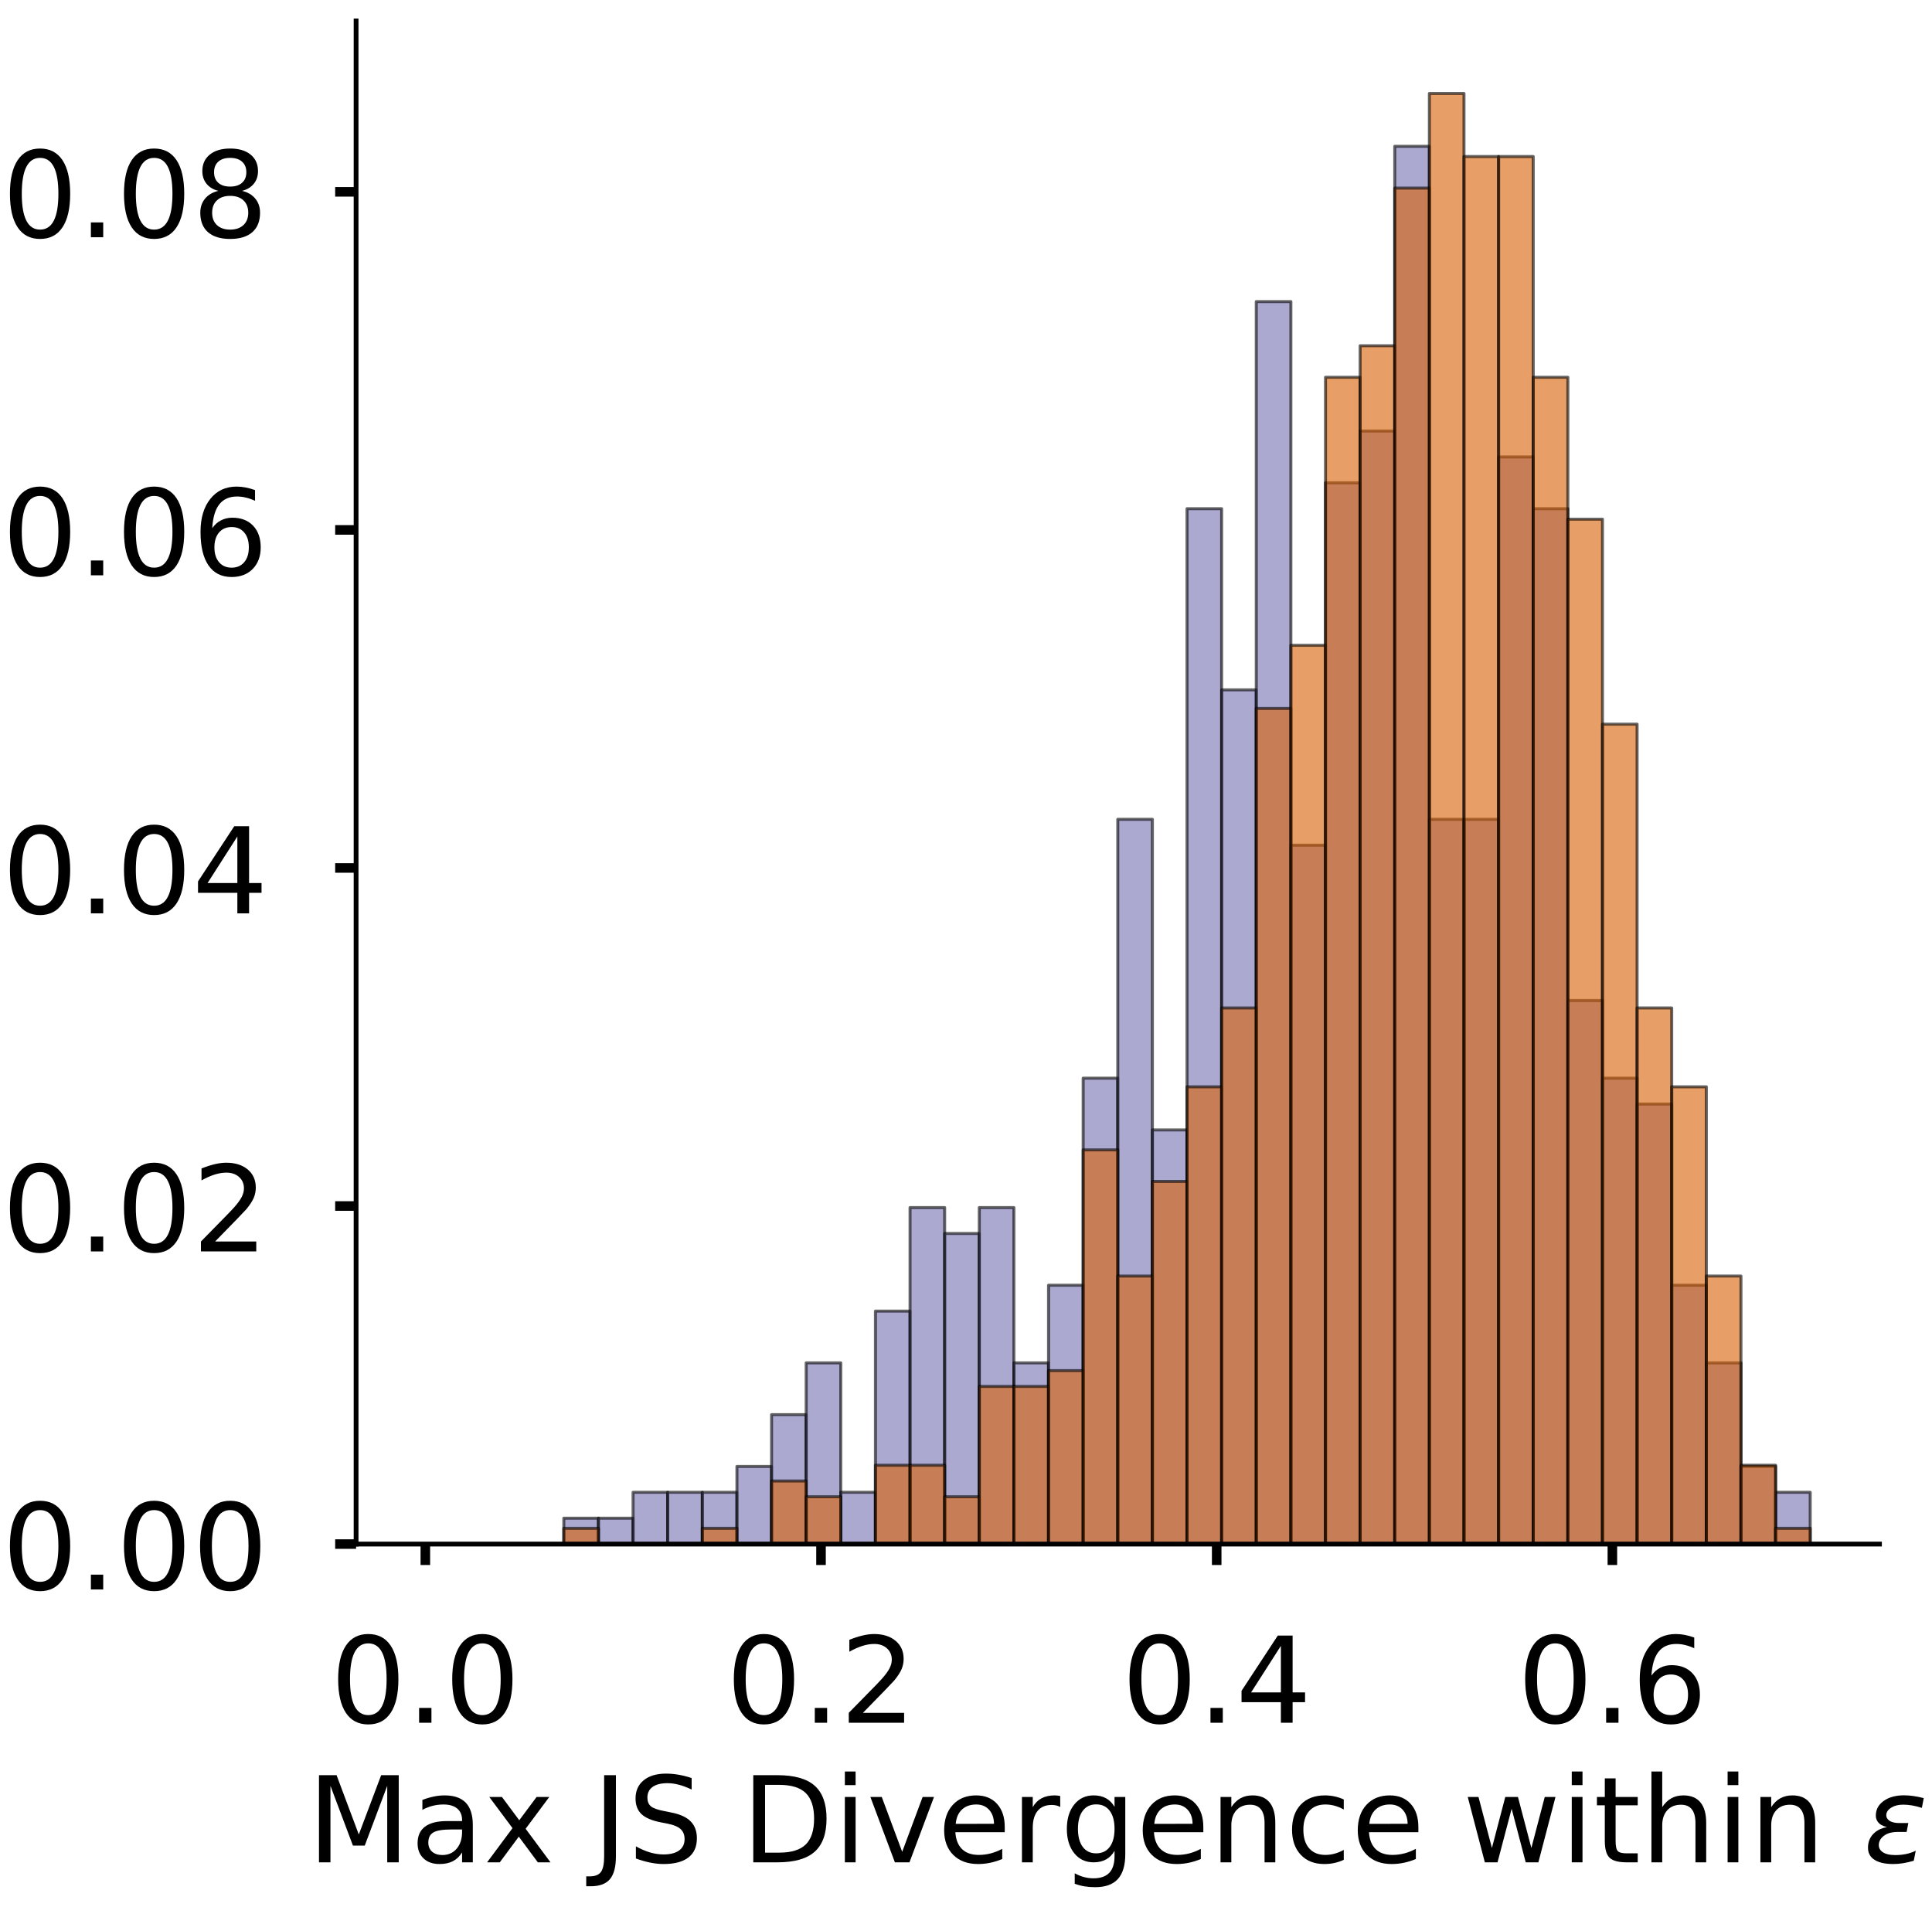 <?xml version="1.0" encoding="utf-8" standalone="no"?>
<!DOCTYPE svg PUBLIC "-//W3C//DTD SVG 1.1//EN"
  "http://www.w3.org/Graphics/SVG/1.1/DTD/svg11.dtd">
<!-- Created with matplotlib (https://matplotlib.org/) -->
<svg height="319.062pt" version="1.1" viewBox="0 0 323.227 319.062" width="323.227pt" xmlns="http://www.w3.org/2000/svg" xmlns:xlink="http://www.w3.org/1999/xlink">
 <defs>
  <style type="text/css">
*{stroke-linecap:butt;stroke-linejoin:round;}
  </style>
 </defs>
 <g id="figure_1">
  <g id="patch_1">
   <path d="M 0 319.062 
L 323.227 319.062 
L 323.227 0 
L 0 0 
z
" style="fill:#ffffff;"/>
  </g>
  <g id="axes_1">
   <g id="patch_2">
    <path d="M 59.575 258.362 
L 314.437 258.362 
L 314.437 3.5 
L 59.575 3.5 
z
" style="fill:#ffffff;"/>
   </g>
   <g id="patch_3">
    <path clip-path="url(#paf16eb0545)" d="M 71.16 258.362 
L 76.952 258.362 
L 76.952 258.362 
L 71.16 258.362 
z
" style="fill:#7570b3;opacity:0.6;stroke:#000000;stroke-linejoin:miter;stroke-width:0.5;"/>
   </g>
   <g id="patch_4">
    <path clip-path="url(#paf16eb0545)" d="M 76.952 258.362 
L 82.744 258.362 
L 82.744 258.362 
L 76.952 258.362 
z
" style="fill:#7570b3;opacity:0.6;stroke:#000000;stroke-linejoin:miter;stroke-width:0.5;"/>
   </g>
   <g id="patch_5">
    <path clip-path="url(#paf16eb0545)" d="M 82.744 258.362 
L 88.537 258.362 
L 88.537 258.362 
L 82.744 258.362 
z
" style="fill:#7570b3;opacity:0.6;stroke:#000000;stroke-linejoin:miter;stroke-width:0.5;"/>
   </g>
   <g id="patch_6">
    <path clip-path="url(#paf16eb0545)" d="M 88.537 258.362 
L 94.329 258.362 
L 94.329 258.362 
L 88.537 258.362 
z
" style="fill:#7570b3;opacity:0.6;stroke:#000000;stroke-linejoin:miter;stroke-width:0.5;"/>
   </g>
   <g id="patch_7">
    <path clip-path="url(#paf16eb0545)" d="M 94.329 258.362 
L 100.121 258.362 
L 100.121 254.03 
L 94.329 254.03 
z
" style="fill:#7570b3;opacity:0.6;stroke:#000000;stroke-linejoin:miter;stroke-width:0.5;"/>
   </g>
   <g id="patch_8">
    <path clip-path="url(#paf16eb0545)" d="M 100.121 258.362 
L 105.913 258.362 
L 105.913 254.03 
L 100.121 254.03 
z
" style="fill:#7570b3;opacity:0.6;stroke:#000000;stroke-linejoin:miter;stroke-width:0.5;"/>
   </g>
   <g id="patch_9">
    <path clip-path="url(#paf16eb0545)" d="M 105.913 258.362 
L 111.706 258.362 
L 111.706 249.699 
L 105.913 249.699 
z
" style="fill:#7570b3;opacity:0.6;stroke:#000000;stroke-linejoin:miter;stroke-width:0.5;"/>
   </g>
   <g id="patch_10">
    <path clip-path="url(#paf16eb0545)" d="M 111.706 258.362 
L 117.498 258.362 
L 117.498 249.699 
L 111.706 249.699 
z
" style="fill:#7570b3;opacity:0.6;stroke:#000000;stroke-linejoin:miter;stroke-width:0.5;"/>
   </g>
   <g id="patch_11">
    <path clip-path="url(#paf16eb0545)" d="M 117.498 258.362 
L 123.29 258.362 
L 123.29 249.699 
L 117.498 249.699 
z
" style="fill:#7570b3;opacity:0.6;stroke:#000000;stroke-linejoin:miter;stroke-width:0.5;"/>
   </g>
   <g id="patch_12">
    <path clip-path="url(#paf16eb0545)" d="M 123.29 258.362 
L 129.083 258.362 
L 129.083 245.368 
L 123.29 245.368 
z
" style="fill:#7570b3;opacity:0.6;stroke:#000000;stroke-linejoin:miter;stroke-width:0.5;"/>
   </g>
   <g id="patch_13">
    <path clip-path="url(#paf16eb0545)" d="M 129.083 258.362 
L 134.875 258.362 
L 134.875 236.706 
L 129.083 236.706 
z
" style="fill:#7570b3;opacity:0.6;stroke:#000000;stroke-linejoin:miter;stroke-width:0.5;"/>
   </g>
   <g id="patch_14">
    <path clip-path="url(#paf16eb0545)" d="M 134.875 258.362 
L 140.667 258.362 
L 140.667 228.043 
L 134.875 228.043 
z
" style="fill:#7570b3;opacity:0.6;stroke:#000000;stroke-linejoin:miter;stroke-width:0.5;"/>
   </g>
   <g id="patch_15">
    <path clip-path="url(#paf16eb0545)" d="M 140.667 258.362 
L 146.46 258.362 
L 146.46 249.699 
L 140.667 249.699 
z
" style="fill:#7570b3;opacity:0.6;stroke:#000000;stroke-linejoin:miter;stroke-width:0.5;"/>
   </g>
   <g id="patch_16">
    <path clip-path="url(#paf16eb0545)" d="M 146.46 258.362 
L 152.252 258.362 
L 152.252 219.381 
L 146.46 219.381 
z
" style="fill:#7570b3;opacity:0.6;stroke:#000000;stroke-linejoin:miter;stroke-width:0.5;"/>
   </g>
   <g id="patch_17">
    <path clip-path="url(#paf16eb0545)" d="M 152.252 258.362 
L 158.044 258.362 
L 158.044 202.056 
L 152.252 202.056 
z
" style="fill:#7570b3;opacity:0.6;stroke:#000000;stroke-linejoin:miter;stroke-width:0.5;"/>
   </g>
   <g id="patch_18">
    <path clip-path="url(#paf16eb0545)" d="M 158.044 258.362 
L 163.837 258.362 
L 163.837 206.387 
L 158.044 206.387 
z
" style="fill:#7570b3;opacity:0.6;stroke:#000000;stroke-linejoin:miter;stroke-width:0.5;"/>
   </g>
   <g id="patch_19">
    <path clip-path="url(#paf16eb0545)" d="M 163.837 258.362 
L 169.629 258.362 
L 169.629 202.056 
L 163.837 202.056 
z
" style="fill:#7570b3;opacity:0.6;stroke:#000000;stroke-linejoin:miter;stroke-width:0.5;"/>
   </g>
   <g id="patch_20">
    <path clip-path="url(#paf16eb0545)" d="M 169.629 258.362 
L 175.421 258.362 
L 175.421 228.043 
L 169.629 228.043 
z
" style="fill:#7570b3;opacity:0.6;stroke:#000000;stroke-linejoin:miter;stroke-width:0.5;"/>
   </g>
   <g id="patch_21">
    <path clip-path="url(#paf16eb0545)" d="M 175.421 258.362 
L 181.214 258.362 
L 181.214 215.05 
L 175.421 215.05 
z
" style="fill:#7570b3;opacity:0.6;stroke:#000000;stroke-linejoin:miter;stroke-width:0.5;"/>
   </g>
   <g id="patch_22">
    <path clip-path="url(#paf16eb0545)" d="M 181.214 258.362 
L 187.006 258.362 
L 187.006 180.4 
L 181.214 180.4 
z
" style="fill:#7570b3;opacity:0.6;stroke:#000000;stroke-linejoin:miter;stroke-width:0.5;"/>
   </g>
   <g id="patch_23">
    <path clip-path="url(#paf16eb0545)" d="M 187.006 258.362 
L 192.798 258.362 
L 192.798 137.088 
L 187.006 137.088 
z
" style="fill:#7570b3;opacity:0.6;stroke:#000000;stroke-linejoin:miter;stroke-width:0.5;"/>
   </g>
   <g id="patch_24">
    <path clip-path="url(#paf16eb0545)" d="M 192.798 258.362 
L 198.59 258.362 
L 198.59 189.062 
L 192.798 189.062 
z
" style="fill:#7570b3;opacity:0.6;stroke:#000000;stroke-linejoin:miter;stroke-width:0.5;"/>
   </g>
   <g id="patch_25">
    <path clip-path="url(#paf16eb0545)" d="M 198.59 258.362 
L 204.383 258.362 
L 204.383 85.113 
L 198.59 85.113 
z
" style="fill:#7570b3;opacity:0.6;stroke:#000000;stroke-linejoin:miter;stroke-width:0.5;"/>
   </g>
   <g id="patch_26">
    <path clip-path="url(#paf16eb0545)" d="M 204.383 258.362 
L 210.175 258.362 
L 210.175 115.432 
L 204.383 115.432 
z
" style="fill:#7570b3;opacity:0.6;stroke:#000000;stroke-linejoin:miter;stroke-width:0.5;"/>
   </g>
   <g id="patch_27">
    <path clip-path="url(#paf16eb0545)" d="M 210.175 258.362 
L 215.967 258.362 
L 215.967 50.464 
L 210.175 50.464 
z
" style="fill:#7570b3;opacity:0.6;stroke:#000000;stroke-linejoin:miter;stroke-width:0.5;"/>
   </g>
   <g id="patch_28">
    <path clip-path="url(#paf16eb0545)" d="M 215.967 258.362 
L 221.76 258.362 
L 221.76 141.419 
L 215.967 141.419 
z
" style="fill:#7570b3;opacity:0.6;stroke:#000000;stroke-linejoin:miter;stroke-width:0.5;"/>
   </g>
   <g id="patch_29">
    <path clip-path="url(#paf16eb0545)" d="M 221.76 258.362 
L 227.552 258.362 
L 227.552 80.782 
L 221.76 80.782 
z
" style="fill:#7570b3;opacity:0.6;stroke:#000000;stroke-linejoin:miter;stroke-width:0.5;"/>
   </g>
   <g id="patch_30">
    <path clip-path="url(#paf16eb0545)" d="M 227.552 258.362 
L 233.344 258.362 
L 233.344 72.12 
L 227.552 72.12 
z
" style="fill:#7570b3;opacity:0.6;stroke:#000000;stroke-linejoin:miter;stroke-width:0.5;"/>
   </g>
   <g id="patch_31">
    <path clip-path="url(#paf16eb0545)" d="M 233.344 258.362 
L 239.137 258.362 
L 239.137 24.476 
L 233.344 24.476 
z
" style="fill:#7570b3;opacity:0.6;stroke:#000000;stroke-linejoin:miter;stroke-width:0.5;"/>
   </g>
   <g id="patch_32">
    <path clip-path="url(#paf16eb0545)" d="M 239.137 258.362 
L 244.929 258.362 
L 244.929 137.088 
L 239.137 137.088 
z
" style="fill:#7570b3;opacity:0.6;stroke:#000000;stroke-linejoin:miter;stroke-width:0.5;"/>
   </g>
   <g id="patch_33">
    <path clip-path="url(#paf16eb0545)" d="M 244.929 258.362 
L 250.721 258.362 
L 250.721 137.088 
L 244.929 137.088 
z
" style="fill:#7570b3;opacity:0.6;stroke:#000000;stroke-linejoin:miter;stroke-width:0.5;"/>
   </g>
   <g id="patch_34">
    <path clip-path="url(#paf16eb0545)" d="M 250.721 258.362 
L 256.514 258.362 
L 256.514 76.451 
L 250.721 76.451 
z
" style="fill:#7570b3;opacity:0.6;stroke:#000000;stroke-linejoin:miter;stroke-width:0.5;"/>
   </g>
   <g id="patch_35">
    <path clip-path="url(#paf16eb0545)" d="M 256.514 258.362 
L 262.306 258.362 
L 262.306 85.113 
L 256.514 85.113 
z
" style="fill:#7570b3;opacity:0.6;stroke:#000000;stroke-linejoin:miter;stroke-width:0.5;"/>
   </g>
   <g id="patch_36">
    <path clip-path="url(#paf16eb0545)" d="M 262.306 258.362 
L 268.098 258.362 
L 268.098 167.406 
L 262.306 167.406 
z
" style="fill:#7570b3;opacity:0.6;stroke:#000000;stroke-linejoin:miter;stroke-width:0.5;"/>
   </g>
   <g id="patch_37">
    <path clip-path="url(#paf16eb0545)" d="M 268.098 258.362 
L 273.89 258.362 
L 273.89 180.4 
L 268.098 180.4 
z
" style="fill:#7570b3;opacity:0.6;stroke:#000000;stroke-linejoin:miter;stroke-width:0.5;"/>
   </g>
   <g id="patch_38">
    <path clip-path="url(#paf16eb0545)" d="M 273.89 258.362 
L 279.683 258.362 
L 279.683 184.731 
L 273.89 184.731 
z
" style="fill:#7570b3;opacity:0.6;stroke:#000000;stroke-linejoin:miter;stroke-width:0.5;"/>
   </g>
   <g id="patch_39">
    <path clip-path="url(#paf16eb0545)" d="M 279.683 258.362 
L 285.475 258.362 
L 285.475 215.05 
L 279.683 215.05 
z
" style="fill:#7570b3;opacity:0.6;stroke:#000000;stroke-linejoin:miter;stroke-width:0.5;"/>
   </g>
   <g id="patch_40">
    <path clip-path="url(#paf16eb0545)" d="M 285.475 258.362 
L 291.267 258.362 
L 291.267 228.043 
L 285.475 228.043 
z
" style="fill:#7570b3;opacity:0.6;stroke:#000000;stroke-linejoin:miter;stroke-width:0.5;"/>
   </g>
   <g id="patch_41">
    <path clip-path="url(#paf16eb0545)" d="M 291.267 258.362 
L 297.06 258.362 
L 297.06 245.368 
L 291.267 245.368 
z
" style="fill:#7570b3;opacity:0.6;stroke:#000000;stroke-linejoin:miter;stroke-width:0.5;"/>
   </g>
   <g id="patch_42">
    <path clip-path="url(#paf16eb0545)" d="M 297.06 258.362 
L 302.852 258.362 
L 302.852 249.699 
L 297.06 249.699 
z
" style="fill:#7570b3;opacity:0.6;stroke:#000000;stroke-linejoin:miter;stroke-width:0.5;"/>
   </g>
   <g id="patch_43">
    <path clip-path="url(#paf16eb0545)" d="M 71.16 258.362 
L 76.952 258.362 
L 76.952 258.362 
L 71.16 258.362 
z
" style="fill:#d95f02;opacity:0.6;stroke:#000000;stroke-linejoin:miter;stroke-width:0.5;"/>
   </g>
   <g id="patch_44">
    <path clip-path="url(#paf16eb0545)" d="M 76.952 258.362 
L 82.744 258.362 
L 82.744 258.362 
L 76.952 258.362 
z
" style="fill:#d95f02;opacity:0.6;stroke:#000000;stroke-linejoin:miter;stroke-width:0.5;"/>
   </g>
   <g id="patch_45">
    <path clip-path="url(#paf16eb0545)" d="M 82.744 258.362 
L 88.537 258.362 
L 88.537 258.362 
L 82.744 258.362 
z
" style="fill:#d95f02;opacity:0.6;stroke:#000000;stroke-linejoin:miter;stroke-width:0.5;"/>
   </g>
   <g id="patch_46">
    <path clip-path="url(#paf16eb0545)" d="M 88.537 258.362 
L 94.329 258.362 
L 94.329 258.362 
L 88.537 258.362 
z
" style="fill:#d95f02;opacity:0.6;stroke:#000000;stroke-linejoin:miter;stroke-width:0.5;"/>
   </g>
   <g id="patch_47">
    <path clip-path="url(#paf16eb0545)" d="M 94.329 258.362 
L 100.121 258.362 
L 100.121 255.723 
L 94.329 255.723 
z
" style="fill:#d95f02;opacity:0.6;stroke:#000000;stroke-linejoin:miter;stroke-width:0.5;"/>
   </g>
   <g id="patch_48">
    <path clip-path="url(#paf16eb0545)" d="M 100.121 258.362 
L 105.913 258.362 
L 105.913 258.362 
L 100.121 258.362 
z
" style="fill:#d95f02;opacity:0.6;stroke:#000000;stroke-linejoin:miter;stroke-width:0.5;"/>
   </g>
   <g id="patch_49">
    <path clip-path="url(#paf16eb0545)" d="M 105.913 258.362 
L 111.706 258.362 
L 111.706 258.362 
L 105.913 258.362 
z
" style="fill:#d95f02;opacity:0.6;stroke:#000000;stroke-linejoin:miter;stroke-width:0.5;"/>
   </g>
   <g id="patch_50">
    <path clip-path="url(#paf16eb0545)" d="M 111.706 258.362 
L 117.498 258.362 
L 117.498 258.362 
L 111.706 258.362 
z
" style="fill:#d95f02;opacity:0.6;stroke:#000000;stroke-linejoin:miter;stroke-width:0.5;"/>
   </g>
   <g id="patch_51">
    <path clip-path="url(#paf16eb0545)" d="M 117.498 258.362 
L 123.29 258.362 
L 123.29 255.723 
L 117.498 255.723 
z
" style="fill:#d95f02;opacity:0.6;stroke:#000000;stroke-linejoin:miter;stroke-width:0.5;"/>
   </g>
   <g id="patch_52">
    <path clip-path="url(#paf16eb0545)" d="M 123.29 258.362 
L 129.083 258.362 
L 129.083 258.362 
L 123.29 258.362 
z
" style="fill:#d95f02;opacity:0.6;stroke:#000000;stroke-linejoin:miter;stroke-width:0.5;"/>
   </g>
   <g id="patch_53">
    <path clip-path="url(#paf16eb0545)" d="M 129.083 258.362 
L 134.875 258.362 
L 134.875 247.808 
L 129.083 247.808 
z
" style="fill:#d95f02;opacity:0.6;stroke:#000000;stroke-linejoin:miter;stroke-width:0.5;"/>
   </g>
   <g id="patch_54">
    <path clip-path="url(#paf16eb0545)" d="M 134.875 258.362 
L 140.667 258.362 
L 140.667 250.447 
L 134.875 250.447 
z
" style="fill:#d95f02;opacity:0.6;stroke:#000000;stroke-linejoin:miter;stroke-width:0.5;"/>
   </g>
   <g id="patch_55">
    <path clip-path="url(#paf16eb0545)" d="M 140.667 258.362 
L 146.46 258.362 
L 146.46 258.362 
L 140.667 258.362 
z
" style="fill:#d95f02;opacity:0.6;stroke:#000000;stroke-linejoin:miter;stroke-width:0.5;"/>
   </g>
   <g id="patch_56">
    <path clip-path="url(#paf16eb0545)" d="M 146.46 258.362 
L 152.252 258.362 
L 152.252 245.17 
L 146.46 245.17 
z
" style="fill:#d95f02;opacity:0.6;stroke:#000000;stroke-linejoin:miter;stroke-width:0.5;"/>
   </g>
   <g id="patch_57">
    <path clip-path="url(#paf16eb0545)" d="M 152.252 258.362 
L 158.044 258.362 
L 158.044 245.17 
L 152.252 245.17 
z
" style="fill:#d95f02;opacity:0.6;stroke:#000000;stroke-linejoin:miter;stroke-width:0.5;"/>
   </g>
   <g id="patch_58">
    <path clip-path="url(#paf16eb0545)" d="M 158.044 258.362 
L 163.837 258.362 
L 163.837 250.447 
L 158.044 250.447 
z
" style="fill:#d95f02;opacity:0.6;stroke:#000000;stroke-linejoin:miter;stroke-width:0.5;"/>
   </g>
   <g id="patch_59">
    <path clip-path="url(#paf16eb0545)" d="M 163.837 258.362 
L 169.629 258.362 
L 169.629 231.978 
L 163.837 231.978 
z
" style="fill:#d95f02;opacity:0.6;stroke:#000000;stroke-linejoin:miter;stroke-width:0.5;"/>
   </g>
   <g id="patch_60">
    <path clip-path="url(#paf16eb0545)" d="M 169.629 258.362 
L 175.421 258.362 
L 175.421 231.978 
L 169.629 231.978 
z
" style="fill:#d95f02;opacity:0.6;stroke:#000000;stroke-linejoin:miter;stroke-width:0.5;"/>
   </g>
   <g id="patch_61">
    <path clip-path="url(#paf16eb0545)" d="M 175.421 258.362 
L 181.214 258.362 
L 181.214 229.34 
L 175.421 229.34 
z
" style="fill:#d95f02;opacity:0.6;stroke:#000000;stroke-linejoin:miter;stroke-width:0.5;"/>
   </g>
   <g id="patch_62">
    <path clip-path="url(#paf16eb0545)" d="M 181.214 258.362 
L 187.006 258.362 
L 187.006 192.404 
L 181.214 192.404 
z
" style="fill:#d95f02;opacity:0.6;stroke:#000000;stroke-linejoin:miter;stroke-width:0.5;"/>
   </g>
   <g id="patch_63">
    <path clip-path="url(#paf16eb0545)" d="M 187.006 258.362 
L 192.798 258.362 
L 192.798 213.51 
L 187.006 213.51 
z
" style="fill:#d95f02;opacity:0.6;stroke:#000000;stroke-linejoin:miter;stroke-width:0.5;"/>
   </g>
   <g id="patch_64">
    <path clip-path="url(#paf16eb0545)" d="M 192.798 258.362 
L 198.59 258.362 
L 198.59 197.68 
L 192.798 197.68 
z
" style="fill:#d95f02;opacity:0.6;stroke:#000000;stroke-linejoin:miter;stroke-width:0.5;"/>
   </g>
   <g id="patch_65">
    <path clip-path="url(#paf16eb0545)" d="M 198.59 258.362 
L 204.383 258.362 
L 204.383 181.85 
L 198.59 181.85 
z
" style="fill:#d95f02;opacity:0.6;stroke:#000000;stroke-linejoin:miter;stroke-width:0.5;"/>
   </g>
   <g id="patch_66">
    <path clip-path="url(#paf16eb0545)" d="M 204.383 258.362 
L 210.175 258.362 
L 210.175 168.659 
L 204.383 168.659 
z
" style="fill:#d95f02;opacity:0.6;stroke:#000000;stroke-linejoin:miter;stroke-width:0.5;"/>
   </g>
   <g id="patch_67">
    <path clip-path="url(#paf16eb0545)" d="M 210.175 258.362 
L 215.967 258.362 
L 215.967 118.531 
L 210.175 118.531 
z
" style="fill:#d95f02;opacity:0.6;stroke:#000000;stroke-linejoin:miter;stroke-width:0.5;"/>
   </g>
   <g id="patch_68">
    <path clip-path="url(#paf16eb0545)" d="M 215.967 258.362 
L 221.76 258.362 
L 221.76 107.977 
L 215.967 107.977 
z
" style="fill:#d95f02;opacity:0.6;stroke:#000000;stroke-linejoin:miter;stroke-width:0.5;"/>
   </g>
   <g id="patch_69">
    <path clip-path="url(#paf16eb0545)" d="M 221.76 258.362 
L 227.552 258.362 
L 227.552 63.126 
L 221.76 63.126 
z
" style="fill:#d95f02;opacity:0.6;stroke:#000000;stroke-linejoin:miter;stroke-width:0.5;"/>
   </g>
   <g id="patch_70">
    <path clip-path="url(#paf16eb0545)" d="M 227.552 258.362 
L 233.344 258.362 
L 233.344 57.849 
L 227.552 57.849 
z
" style="fill:#d95f02;opacity:0.6;stroke:#000000;stroke-linejoin:miter;stroke-width:0.5;"/>
   </g>
   <g id="patch_71">
    <path clip-path="url(#paf16eb0545)" d="M 233.344 258.362 
L 239.137 258.362 
L 239.137 31.466 
L 233.344 31.466 
z
" style="fill:#d95f02;opacity:0.6;stroke:#000000;stroke-linejoin:miter;stroke-width:0.5;"/>
   </g>
   <g id="patch_72">
    <path clip-path="url(#paf16eb0545)" d="M 239.137 258.362 
L 244.929 258.362 
L 244.929 15.636 
L 239.137 15.636 
z
" style="fill:#d95f02;opacity:0.6;stroke:#000000;stroke-linejoin:miter;stroke-width:0.5;"/>
   </g>
   <g id="patch_73">
    <path clip-path="url(#paf16eb0545)" d="M 244.929 258.362 
L 250.721 258.362 
L 250.721 26.19 
L 244.929 26.19 
z
" style="fill:#d95f02;opacity:0.6;stroke:#000000;stroke-linejoin:miter;stroke-width:0.5;"/>
   </g>
   <g id="patch_74">
    <path clip-path="url(#paf16eb0545)" d="M 250.721 258.362 
L 256.514 258.362 
L 256.514 26.19 
L 250.721 26.19 
z
" style="fill:#d95f02;opacity:0.6;stroke:#000000;stroke-linejoin:miter;stroke-width:0.5;"/>
   </g>
   <g id="patch_75">
    <path clip-path="url(#paf16eb0545)" d="M 256.514 258.362 
L 262.306 258.362 
L 262.306 63.126 
L 256.514 63.126 
z
" style="fill:#d95f02;opacity:0.6;stroke:#000000;stroke-linejoin:miter;stroke-width:0.5;"/>
   </g>
   <g id="patch_76">
    <path clip-path="url(#paf16eb0545)" d="M 262.306 258.362 
L 268.098 258.362 
L 268.098 86.871 
L 262.306 86.871 
z
" style="fill:#d95f02;opacity:0.6;stroke:#000000;stroke-linejoin:miter;stroke-width:0.5;"/>
   </g>
   <g id="patch_77">
    <path clip-path="url(#paf16eb0545)" d="M 268.098 258.362 
L 273.89 258.362 
L 273.89 121.169 
L 268.098 121.169 
z
" style="fill:#d95f02;opacity:0.6;stroke:#000000;stroke-linejoin:miter;stroke-width:0.5;"/>
   </g>
   <g id="patch_78">
    <path clip-path="url(#paf16eb0545)" d="M 273.89 258.362 
L 279.683 258.362 
L 279.683 168.659 
L 273.89 168.659 
z
" style="fill:#d95f02;opacity:0.6;stroke:#000000;stroke-linejoin:miter;stroke-width:0.5;"/>
   </g>
   <g id="patch_79">
    <path clip-path="url(#paf16eb0545)" d="M 279.683 258.362 
L 285.475 258.362 
L 285.475 181.85 
L 279.683 181.85 
z
" style="fill:#d95f02;opacity:0.6;stroke:#000000;stroke-linejoin:miter;stroke-width:0.5;"/>
   </g>
   <g id="patch_80">
    <path clip-path="url(#paf16eb0545)" d="M 285.475 258.362 
L 291.267 258.362 
L 291.267 213.51 
L 285.475 213.51 
z
" style="fill:#d95f02;opacity:0.6;stroke:#000000;stroke-linejoin:miter;stroke-width:0.5;"/>
   </g>
   <g id="patch_81">
    <path clip-path="url(#paf16eb0545)" d="M 291.267 258.362 
L 297.06 258.362 
L 297.06 245.17 
L 291.267 245.17 
z
" style="fill:#d95f02;opacity:0.6;stroke:#000000;stroke-linejoin:miter;stroke-width:0.5;"/>
   </g>
   <g id="patch_82">
    <path clip-path="url(#paf16eb0545)" d="M 297.06 258.362 
L 302.852 258.362 
L 302.852 255.723 
L 297.06 255.723 
z
" style="fill:#d95f02;opacity:0.6;stroke:#000000;stroke-linejoin:miter;stroke-width:0.5;"/>
   </g>
   <g id="matplotlib.axis_1">
    <g id="xtick_1">
     <g id="line2d_1">
      <defs>
       <path d="M 0 0 
L 0 3.5 
" id="m6d66d7ef8f" style="stroke:#000000;stroke-width:1.6;"/>
      </defs>
      <g>
       <use style="stroke:#000000;stroke-width:1.6;" x="71.16" xlink:href="#m6d66d7ef8f" y="258.362"/>
      </g>
     </g>
     <g id="text_1">
      <!-- 0.0 -->
      <defs>
       <path d="M 31.781 66.406 
Q 24.172 66.406 20.328 58.906 
Q 16.5 51.422 16.5 36.375 
Q 16.5 21.391 20.328 13.891 
Q 24.172 6.391 31.781 6.391 
Q 39.453 6.391 43.281 13.891 
Q 47.125 21.391 47.125 36.375 
Q 47.125 51.422 43.281 58.906 
Q 39.453 66.406 31.781 66.406 
z
M 31.781 74.219 
Q 44.047 74.219 50.516 64.516 
Q 56.984 54.828 56.984 36.375 
Q 56.984 17.969 50.516 8.266 
Q 44.047 -1.422 31.781 -1.422 
Q 19.531 -1.422 13.062 8.266 
Q 6.594 17.969 6.594 36.375 
Q 6.594 54.828 13.062 64.516 
Q 19.531 74.219 31.781 74.219 
z
" id="DejaVuSans-48"/>
       <path d="M 10.688 12.406 
L 21 12.406 
L 21 0 
L 10.688 0 
z
" id="DejaVuSans-46"/>
      </defs>
      <g transform="translate(55.256 288.259)scale(0.2 -0.2)">
       <use xlink:href="#DejaVuSans-48"/>
       <use x="63.623" xlink:href="#DejaVuSans-46"/>
       <use x="95.41" xlink:href="#DejaVuSans-48"/>
      </g>
     </g>
    </g>
    <g id="xtick_2">
     <g id="line2d_2">
      <g>
       <use style="stroke:#000000;stroke-width:1.6;" x="137.357" xlink:href="#m6d66d7ef8f" y="258.362"/>
      </g>
     </g>
     <g id="text_2">
      <!-- 0.2 -->
      <defs>
       <path d="M 19.188 8.297 
L 53.609 8.297 
L 53.609 0 
L 7.328 0 
L 7.328 8.297 
Q 12.938 14.109 22.625 23.891 
Q 32.328 33.688 34.812 36.531 
Q 39.547 41.844 41.422 45.531 
Q 43.312 49.219 43.312 52.781 
Q 43.312 58.594 39.234 62.25 
Q 35.156 65.922 28.609 65.922 
Q 23.969 65.922 18.812 64.312 
Q 13.672 62.703 7.812 59.422 
L 7.812 69.391 
Q 13.766 71.781 18.938 73 
Q 24.125 74.219 28.422 74.219 
Q 39.75 74.219 46.484 68.547 
Q 53.219 62.891 53.219 53.422 
Q 53.219 48.922 51.531 44.891 
Q 49.859 40.875 45.406 35.406 
Q 44.188 33.984 37.641 27.219 
Q 31.109 20.453 19.188 8.297 
z
" id="DejaVuSans-50"/>
      </defs>
      <g transform="translate(121.454 288.259)scale(0.2 -0.2)">
       <use xlink:href="#DejaVuSans-48"/>
       <use x="63.623" xlink:href="#DejaVuSans-46"/>
       <use x="95.41" xlink:href="#DejaVuSans-50"/>
      </g>
     </g>
    </g>
    <g id="xtick_3">
     <g id="line2d_3">
      <g>
       <use style="stroke:#000000;stroke-width:1.6;" x="203.555" xlink:href="#m6d66d7ef8f" y="258.362"/>
      </g>
     </g>
     <g id="text_3">
      <!-- 0.4 -->
      <defs>
       <path d="M 37.797 64.312 
L 12.891 25.391 
L 37.797 25.391 
z
M 35.203 72.906 
L 47.609 72.906 
L 47.609 25.391 
L 58.016 25.391 
L 58.016 17.188 
L 47.609 17.188 
L 47.609 0 
L 37.797 0 
L 37.797 17.188 
L 4.891 17.188 
L 4.891 26.703 
z
" id="DejaVuSans-52"/>
      </defs>
      <g transform="translate(187.652 288.259)scale(0.2 -0.2)">
       <use xlink:href="#DejaVuSans-48"/>
       <use x="63.623" xlink:href="#DejaVuSans-46"/>
       <use x="95.41" xlink:href="#DejaVuSans-52"/>
      </g>
     </g>
    </g>
    <g id="xtick_4">
     <g id="line2d_4">
      <g>
       <use style="stroke:#000000;stroke-width:1.6;" x="269.753" xlink:href="#m6d66d7ef8f" y="258.362"/>
      </g>
     </g>
     <g id="text_4">
      <!-- 0.6 -->
      <defs>
       <path d="M 33.016 40.375 
Q 26.375 40.375 22.484 35.828 
Q 18.609 31.297 18.609 23.391 
Q 18.609 15.531 22.484 10.953 
Q 26.375 6.391 33.016 6.391 
Q 39.656 6.391 43.531 10.953 
Q 47.406 15.531 47.406 23.391 
Q 47.406 31.297 43.531 35.828 
Q 39.656 40.375 33.016 40.375 
z
M 52.594 71.297 
L 52.594 62.312 
Q 48.875 64.062 45.094 64.984 
Q 41.312 65.922 37.594 65.922 
Q 27.828 65.922 22.672 59.328 
Q 17.531 52.734 16.797 39.406 
Q 19.672 43.656 24.016 45.922 
Q 28.375 48.188 33.594 48.188 
Q 44.578 48.188 50.953 41.516 
Q 57.328 34.859 57.328 23.391 
Q 57.328 12.156 50.688 5.359 
Q 44.047 -1.422 33.016 -1.422 
Q 20.359 -1.422 13.672 8.266 
Q 6.984 17.969 6.984 36.375 
Q 6.984 53.656 15.188 63.938 
Q 23.391 74.219 37.203 74.219 
Q 40.922 74.219 44.703 73.484 
Q 48.484 72.75 52.594 71.297 
z
" id="DejaVuSans-54"/>
      </defs>
      <g transform="translate(253.85 288.259)scale(0.2 -0.2)">
       <use xlink:href="#DejaVuSans-48"/>
       <use x="63.623" xlink:href="#DejaVuSans-46"/>
       <use x="95.41" xlink:href="#DejaVuSans-54"/>
      </g>
     </g>
    </g>
    <g id="text_5">
     <!-- Max JS Divergence within $\epsilon$ -->
     <defs>
      <path d="M 9.812 72.906 
L 24.516 72.906 
L 43.109 23.297 
L 61.812 72.906 
L 76.516 72.906 
L 76.516 0 
L 66.891 0 
L 66.891 64.016 
L 48.094 14.016 
L 38.188 14.016 
L 19.391 64.016 
L 19.391 0 
L 9.812 0 
z
" id="DejaVuSans-77"/>
      <path d="M 34.281 27.484 
Q 23.391 27.484 19.188 25 
Q 14.984 22.516 14.984 16.5 
Q 14.984 11.719 18.141 8.906 
Q 21.297 6.109 26.703 6.109 
Q 34.188 6.109 38.703 11.406 
Q 43.219 16.703 43.219 25.484 
L 43.219 27.484 
z
M 52.203 31.203 
L 52.203 0 
L 43.219 0 
L 43.219 8.297 
Q 40.141 3.328 35.547 0.953 
Q 30.953 -1.422 24.312 -1.422 
Q 15.922 -1.422 10.953 3.297 
Q 6 8.016 6 15.922 
Q 6 25.141 12.172 29.828 
Q 18.359 34.516 30.609 34.516 
L 43.219 34.516 
L 43.219 35.406 
Q 43.219 41.609 39.141 45 
Q 35.062 48.391 27.688 48.391 
Q 23 48.391 18.547 47.266 
Q 14.109 46.141 10.016 43.891 
L 10.016 52.203 
Q 14.938 54.109 19.578 55.047 
Q 24.219 56 28.609 56 
Q 40.484 56 46.344 49.844 
Q 52.203 43.703 52.203 31.203 
z
" id="DejaVuSans-97"/>
      <path d="M 54.891 54.688 
L 35.109 28.078 
L 55.906 0 
L 45.312 0 
L 29.391 21.484 
L 13.484 0 
L 2.875 0 
L 24.125 28.609 
L 4.688 54.688 
L 15.281 54.688 
L 29.781 35.203 
L 44.281 54.688 
z
" id="DejaVuSans-120"/>
      <path id="DejaVuSans-32"/>
      <path d="M 9.812 72.906 
L 19.672 72.906 
L 19.672 5.078 
Q 19.672 -8.109 14.672 -14.062 
Q 9.672 -20.016 -1.422 -20.016 
L -5.172 -20.016 
L -5.172 -11.719 
L -2.094 -11.719 
Q 4.438 -11.719 7.125 -8.047 
Q 9.812 -4.391 9.812 5.078 
z
" id="DejaVuSans-74"/>
      <path d="M 53.516 70.516 
L 53.516 60.891 
Q 47.906 63.578 42.922 64.891 
Q 37.938 66.219 33.297 66.219 
Q 25.25 66.219 20.875 63.094 
Q 16.5 59.969 16.5 54.203 
Q 16.5 49.359 19.406 46.891 
Q 22.312 44.438 30.422 42.922 
L 36.375 41.703 
Q 47.406 39.594 52.656 34.297 
Q 57.906 29 57.906 20.125 
Q 57.906 9.516 50.797 4.047 
Q 43.703 -1.422 29.984 -1.422 
Q 24.812 -1.422 18.969 -0.25 
Q 13.141 0.922 6.891 3.219 
L 6.891 13.375 
Q 12.891 10.016 18.656 8.297 
Q 24.422 6.594 29.984 6.594 
Q 38.422 6.594 43.016 9.906 
Q 47.609 13.234 47.609 19.391 
Q 47.609 24.75 44.312 27.781 
Q 41.016 30.812 33.5 32.328 
L 27.484 33.5 
Q 16.453 35.688 11.516 40.375 
Q 6.594 45.062 6.594 53.422 
Q 6.594 63.094 13.406 68.656 
Q 20.219 74.219 32.172 74.219 
Q 37.312 74.219 42.625 73.281 
Q 47.953 72.359 53.516 70.516 
z
" id="DejaVuSans-83"/>
      <path d="M 19.672 64.797 
L 19.672 8.109 
L 31.594 8.109 
Q 46.688 8.109 53.688 14.938 
Q 60.688 21.781 60.688 36.531 
Q 60.688 51.172 53.688 57.984 
Q 46.688 64.797 31.594 64.797 
z
M 9.812 72.906 
L 30.078 72.906 
Q 51.266 72.906 61.172 64.094 
Q 71.094 55.281 71.094 36.531 
Q 71.094 17.672 61.125 8.828 
Q 51.172 0 30.078 0 
L 9.812 0 
z
" id="DejaVuSans-68"/>
      <path d="M 9.422 54.688 
L 18.406 54.688 
L 18.406 0 
L 9.422 0 
z
M 9.422 75.984 
L 18.406 75.984 
L 18.406 64.594 
L 9.422 64.594 
z
" id="DejaVuSans-105"/>
      <path d="M 2.984 54.688 
L 12.5 54.688 
L 29.594 8.797 
L 46.688 54.688 
L 56.203 54.688 
L 35.688 0 
L 23.484 0 
z
" id="DejaVuSans-118"/>
      <path d="M 56.203 29.594 
L 56.203 25.203 
L 14.891 25.203 
Q 15.484 15.922 20.484 11.062 
Q 25.484 6.203 34.422 6.203 
Q 39.594 6.203 44.453 7.469 
Q 49.312 8.734 54.109 11.281 
L 54.109 2.781 
Q 49.266 0.734 44.188 -0.344 
Q 39.109 -1.422 33.891 -1.422 
Q 20.797 -1.422 13.156 6.188 
Q 5.516 13.812 5.516 26.812 
Q 5.516 40.234 12.766 48.109 
Q 20.016 56 32.328 56 
Q 43.359 56 49.781 48.891 
Q 56.203 41.797 56.203 29.594 
z
M 47.219 32.234 
Q 47.125 39.594 43.094 43.984 
Q 39.062 48.391 32.422 48.391 
Q 24.906 48.391 20.391 44.141 
Q 15.875 39.891 15.188 32.172 
z
" id="DejaVuSans-101"/>
      <path d="M 41.109 46.297 
Q 39.594 47.172 37.812 47.578 
Q 36.031 48 33.891 48 
Q 26.266 48 22.188 43.047 
Q 18.109 38.094 18.109 28.812 
L 18.109 0 
L 9.078 0 
L 9.078 54.688 
L 18.109 54.688 
L 18.109 46.188 
Q 20.953 51.172 25.484 53.578 
Q 30.031 56 36.531 56 
Q 37.453 56 38.578 55.875 
Q 39.703 55.766 41.062 55.516 
z
" id="DejaVuSans-114"/>
      <path d="M 45.406 27.984 
Q 45.406 37.75 41.375 43.109 
Q 37.359 48.484 30.078 48.484 
Q 22.859 48.484 18.828 43.109 
Q 14.797 37.75 14.797 27.984 
Q 14.797 18.266 18.828 12.891 
Q 22.859 7.516 30.078 7.516 
Q 37.359 7.516 41.375 12.891 
Q 45.406 18.266 45.406 27.984 
z
M 54.391 6.781 
Q 54.391 -7.172 48.188 -13.984 
Q 42 -20.797 29.203 -20.797 
Q 24.469 -20.797 20.266 -20.094 
Q 16.062 -19.391 12.109 -17.922 
L 12.109 -9.188 
Q 16.062 -11.328 19.922 -12.344 
Q 23.781 -13.375 27.781 -13.375 
Q 36.625 -13.375 41.016 -8.766 
Q 45.406 -4.156 45.406 5.172 
L 45.406 9.625 
Q 42.625 4.781 38.281 2.391 
Q 33.938 0 27.875 0 
Q 17.828 0 11.672 7.656 
Q 5.516 15.328 5.516 27.984 
Q 5.516 40.672 11.672 48.328 
Q 17.828 56 27.875 56 
Q 33.938 56 38.281 53.609 
Q 42.625 51.219 45.406 46.391 
L 45.406 54.688 
L 54.391 54.688 
z
" id="DejaVuSans-103"/>
      <path d="M 54.891 33.016 
L 54.891 0 
L 45.906 0 
L 45.906 32.719 
Q 45.906 40.484 42.875 44.328 
Q 39.844 48.188 33.797 48.188 
Q 26.516 48.188 22.312 43.547 
Q 18.109 38.922 18.109 30.906 
L 18.109 0 
L 9.078 0 
L 9.078 54.688 
L 18.109 54.688 
L 18.109 46.188 
Q 21.344 51.125 25.703 53.562 
Q 30.078 56 35.797 56 
Q 45.219 56 50.047 50.172 
Q 54.891 44.344 54.891 33.016 
z
" id="DejaVuSans-110"/>
      <path d="M 48.781 52.594 
L 48.781 44.188 
Q 44.969 46.297 41.141 47.344 
Q 37.312 48.391 33.406 48.391 
Q 24.656 48.391 19.812 42.844 
Q 14.984 37.312 14.984 27.297 
Q 14.984 17.281 19.812 11.734 
Q 24.656 6.203 33.406 6.203 
Q 37.312 6.203 41.141 7.25 
Q 44.969 8.297 48.781 10.406 
L 48.781 2.094 
Q 45.016 0.344 40.984 -0.531 
Q 36.969 -1.422 32.422 -1.422 
Q 20.062 -1.422 12.781 6.344 
Q 5.516 14.109 5.516 27.297 
Q 5.516 40.672 12.859 48.328 
Q 20.219 56 33.016 56 
Q 37.156 56 41.109 55.141 
Q 45.062 54.297 48.781 52.594 
z
" id="DejaVuSans-99"/>
      <path d="M 4.203 54.688 
L 13.188 54.688 
L 24.422 12.016 
L 35.594 54.688 
L 46.188 54.688 
L 57.422 12.016 
L 68.609 54.688 
L 77.594 54.688 
L 63.281 0 
L 52.688 0 
L 40.922 44.828 
L 29.109 0 
L 18.5 0 
z
" id="DejaVuSans-119"/>
      <path d="M 18.312 70.219 
L 18.312 54.688 
L 36.812 54.688 
L 36.812 47.703 
L 18.312 47.703 
L 18.312 18.016 
Q 18.312 11.328 20.141 9.422 
Q 21.969 7.516 27.594 7.516 
L 36.812 7.516 
L 36.812 0 
L 27.594 0 
Q 17.188 0 13.234 3.875 
Q 9.281 7.766 9.281 18.016 
L 9.281 47.703 
L 2.688 47.703 
L 2.688 54.688 
L 9.281 54.688 
L 9.281 70.219 
z
" id="DejaVuSans-116"/>
      <path d="M 54.891 33.016 
L 54.891 0 
L 45.906 0 
L 45.906 32.719 
Q 45.906 40.484 42.875 44.328 
Q 39.844 48.188 33.797 48.188 
Q 26.516 48.188 22.312 43.547 
Q 18.109 38.922 18.109 30.906 
L 18.109 0 
L 9.078 0 
L 9.078 75.984 
L 18.109 75.984 
L 18.109 46.188 
Q 21.344 51.125 25.703 53.562 
Q 30.078 56 35.797 56 
Q 45.219 56 50.047 50.172 
Q 54.891 44.344 54.891 33.016 
z
" id="DejaVuSans-104"/>
      <path d="M 19.734 29.5 
Q 14.453 30.672 12.156 33.844 
Q 10.453 36.078 10.453 39.109 
Q 10.453 47.406 18.359 52.25 
Q 24.609 56.062 34.188 56.062 
Q 37.891 56.062 41.938 55.469 
Q 46 54.891 50.531 53.719 
L 48.969 45.562 
Q 44.484 46.969 40.719 47.609 
Q 36.859 48.25 33.406 48.25 
Q 27.594 48.25 23.781 46 
Q 19.188 43.312 19.188 39.406 
Q 19.188 36.812 21.578 35.016 
Q 24.422 32.859 30.078 32.859 
L 37.641 32.859 
L 36.234 25.438 
L 29 25.438 
Q 22.266 25.438 18.312 22.953 
Q 12.938 19.578 12.938 14.312 
Q 12.938 10.984 15.828 8.797 
Q 19.438 6.062 26.812 6.062 
Q 31.344 6.062 35.688 6.938 
Q 40.047 7.859 43.844 9.672 
L 42.188 1.312 
Q 37.547 -0.047 33.297 -0.734 
Q 29.047 -1.422 25.141 -1.422 
Q 13.531 -1.422 8.062 3.031 
Q 3.906 6.453 3.906 12.203 
Q 3.906 19.969 9.375 24.75 
Q 13.422 28.328 19.734 29.5 
z
" id="DejaVuSans-Oblique-949"/>
     </defs>
     <g transform="translate(51.406 311.618)scale(0.2 -0.2)">
      <use transform="translate(0 0.016)" xlink:href="#DejaVuSans-77"/>
      <use transform="translate(86.279 0.016)" xlink:href="#DejaVuSans-97"/>
      <use transform="translate(147.559 0.016)" xlink:href="#DejaVuSans-120"/>
      <use transform="translate(206.738 0.016)" xlink:href="#DejaVuSans-32"/>
      <use transform="translate(238.525 0.016)" xlink:href="#DejaVuSans-74"/>
      <use transform="translate(268.018 0.016)" xlink:href="#DejaVuSans-83"/>
      <use transform="translate(331.494 0.016)" xlink:href="#DejaVuSans-32"/>
      <use transform="translate(363.281 0.016)" xlink:href="#DejaVuSans-68"/>
      <use transform="translate(440.283 0.016)" xlink:href="#DejaVuSans-105"/>
      <use transform="translate(468.066 0.016)" xlink:href="#DejaVuSans-118"/>
      <use transform="translate(527.246 0.016)" xlink:href="#DejaVuSans-101"/>
      <use transform="translate(588.77 0.016)" xlink:href="#DejaVuSans-114"/>
      <use transform="translate(629.883 0.016)" xlink:href="#DejaVuSans-103"/>
      <use transform="translate(693.359 0.016)" xlink:href="#DejaVuSans-101"/>
      <use transform="translate(754.883 0.016)" xlink:href="#DejaVuSans-110"/>
      <use transform="translate(818.262 0.016)" xlink:href="#DejaVuSans-99"/>
      <use transform="translate(873.242 0.016)" xlink:href="#DejaVuSans-101"/>
      <use transform="translate(934.766 0.016)" xlink:href="#DejaVuSans-32"/>
      <use transform="translate(966.553 0.016)" xlink:href="#DejaVuSans-119"/>
      <use transform="translate(1048.34 0.016)" xlink:href="#DejaVuSans-105"/>
      <use transform="translate(1076.123 0.016)" xlink:href="#DejaVuSans-116"/>
      <use transform="translate(1115.332 0.016)" xlink:href="#DejaVuSans-104"/>
      <use transform="translate(1178.711 0.016)" xlink:href="#DejaVuSans-105"/>
      <use transform="translate(1206.494 0.016)" xlink:href="#DejaVuSans-110"/>
      <use transform="translate(1269.873 0.016)" xlink:href="#DejaVuSans-32"/>
      <use transform="translate(1301.66 0.016)" xlink:href="#DejaVuSans-Oblique-949"/>
     </g>
    </g>
   </g>
   <g id="matplotlib.axis_2">
    <g id="ytick_1">
     <g id="line2d_5">
      <defs>
       <path d="M 0 0 
L -3.5 0 
" id="m61483c4563" style="stroke:#000000;stroke-width:1.6;"/>
      </defs>
      <g>
       <use style="stroke:#000000;stroke-width:1.6;" x="59.575" xlink:href="#m61483c4563" y="258.362"/>
      </g>
     </g>
     <g id="text_6">
      <!-- 0.00 -->
      <g transform="translate(0.344 265.96)scale(0.2 -0.2)">
       <use xlink:href="#DejaVuSans-48"/>
       <use x="63.623" xlink:href="#DejaVuSans-46"/>
       <use x="95.41" xlink:href="#DejaVuSans-48"/>
       <use x="159.033" xlink:href="#DejaVuSans-48"/>
      </g>
     </g>
    </g>
    <g id="ytick_2">
     <g id="line2d_6">
      <g>
       <use style="stroke:#000000;stroke-width:1.6;" x="59.575" xlink:href="#m61483c4563" y="201.796"/>
      </g>
     </g>
     <g id="text_7">
      <!-- 0.02 -->
      <g transform="translate(0.344 209.395)scale(0.2 -0.2)">
       <use xlink:href="#DejaVuSans-48"/>
       <use x="63.623" xlink:href="#DejaVuSans-46"/>
       <use x="95.41" xlink:href="#DejaVuSans-48"/>
       <use x="159.033" xlink:href="#DejaVuSans-50"/>
      </g>
     </g>
    </g>
    <g id="ytick_3">
     <g id="line2d_7">
      <g>
       <use style="stroke:#000000;stroke-width:1.6;" x="59.575" xlink:href="#m61483c4563" y="145.231"/>
      </g>
     </g>
     <g id="text_8">
      <!-- 0.04 -->
      <g transform="translate(0.344 152.829)scale(0.2 -0.2)">
       <use xlink:href="#DejaVuSans-48"/>
       <use x="63.623" xlink:href="#DejaVuSans-46"/>
       <use x="95.41" xlink:href="#DejaVuSans-48"/>
       <use x="159.033" xlink:href="#DejaVuSans-52"/>
      </g>
     </g>
    </g>
    <g id="ytick_4">
     <g id="line2d_8">
      <g>
       <use style="stroke:#000000;stroke-width:1.6;" x="59.575" xlink:href="#m61483c4563" y="88.665"/>
      </g>
     </g>
     <g id="text_9">
      <!-- 0.06 -->
      <g transform="translate(0.344 96.263)scale(0.2 -0.2)">
       <use xlink:href="#DejaVuSans-48"/>
       <use x="63.623" xlink:href="#DejaVuSans-46"/>
       <use x="95.41" xlink:href="#DejaVuSans-48"/>
       <use x="159.033" xlink:href="#DejaVuSans-54"/>
      </g>
     </g>
    </g>
    <g id="ytick_5">
     <g id="line2d_9">
      <g>
       <use style="stroke:#000000;stroke-width:1.6;" x="59.575" xlink:href="#m61483c4563" y="32.099"/>
      </g>
     </g>
     <g id="text_10">
      <!-- 0.08 -->
      <defs>
       <path d="M 31.781 34.625 
Q 24.75 34.625 20.719 30.859 
Q 16.703 27.094 16.703 20.516 
Q 16.703 13.922 20.719 10.156 
Q 24.75 6.391 31.781 6.391 
Q 38.812 6.391 42.859 10.172 
Q 46.922 13.969 46.922 20.516 
Q 46.922 27.094 42.891 30.859 
Q 38.875 34.625 31.781 34.625 
z
M 21.922 38.812 
Q 15.578 40.375 12.031 44.719 
Q 8.5 49.078 8.5 55.328 
Q 8.5 64.062 14.719 69.141 
Q 20.953 74.219 31.781 74.219 
Q 42.672 74.219 48.875 69.141 
Q 55.078 64.062 55.078 55.328 
Q 55.078 49.078 51.531 44.719 
Q 48 40.375 41.703 38.812 
Q 48.828 37.156 52.797 32.312 
Q 56.781 27.484 56.781 20.516 
Q 56.781 9.906 50.312 4.234 
Q 43.844 -1.422 31.781 -1.422 
Q 19.734 -1.422 13.25 4.234 
Q 6.781 9.906 6.781 20.516 
Q 6.781 27.484 10.781 32.312 
Q 14.797 37.156 21.922 38.812 
z
M 18.312 54.391 
Q 18.312 48.734 21.844 45.562 
Q 25.391 42.391 31.781 42.391 
Q 38.141 42.391 41.719 45.562 
Q 45.312 48.734 45.312 54.391 
Q 45.312 60.062 41.719 63.234 
Q 38.141 66.406 31.781 66.406 
Q 25.391 66.406 21.844 63.234 
Q 18.312 60.062 18.312 54.391 
z
" id="DejaVuSans-56"/>
      </defs>
      <g transform="translate(0.344 39.698)scale(0.2 -0.2)">
       <use xlink:href="#DejaVuSans-48"/>
       <use x="63.623" xlink:href="#DejaVuSans-46"/>
       <use x="95.41" xlink:href="#DejaVuSans-48"/>
       <use x="159.033" xlink:href="#DejaVuSans-56"/>
      </g>
     </g>
    </g>
   </g>
   <g id="patch_83">
    <path d="M 59.575 258.362 
L 59.575 3.5 
" style="fill:none;stroke:#000000;stroke-linecap:square;stroke-linejoin:miter;stroke-width:0.8;"/>
   </g>
   <g id="patch_84">
    <path d="M 59.575 258.362 
L 314.437 258.362 
" style="fill:none;stroke:#000000;stroke-linecap:square;stroke-linejoin:miter;stroke-width:0.8;"/>
   </g>
  </g>
  <g id="axes_2">
   <g id="patch_85">
    <path d="M 425.797 258.362 
L 680.658 258.362 
L 680.658 3.5 
L 425.797 3.5 
z
" style="fill:#ffffff;"/>
   </g>
   <g id="PolyCollection_1">
    <defs>
     <path d="M 536.531 -296.04 
L 536.531 -296.855 
L 537.936 -296.894 
L 539.341 -296.934 
L 540.746 -296.976 
L 542.152 -297.024 
L 543.557 -297.078 
L 544.962 -297.142 
L 546.367 -297.218 
L 547.772 -297.306 
L 549.177 -297.408 
L 550.583 -297.522 
L 551.988 -297.649 
L 553.393 -297.786 
L 554.798 -297.932 
L 556.203 -298.087 
L 557.609 -298.25 
L 559.014 -298.423 
L 560.419 -298.61 
L 561.824 -298.813 
L 563.229 -299.037 
L 564.635 -299.289 
L 566.04 -299.57 
L 567.445 -299.885 
L 568.85 -300.234 
L 570.255 -300.613 
L 571.66 -301.019 
L 573.066 -301.443 
L 574.471 -301.874 
L 575.876 -302.301 
L 577.281 -302.711 
L 578.686 -303.094 
L 580.092 -303.439 
L 581.497 -303.74 
L 582.902 -303.995 
L 584.307 -304.205 
L 585.712 -304.376 
L 587.117 -304.517 
L 588.523 -304.643 
L 589.928 -304.765 
L 591.333 -304.898 
L 592.738 -305.054 
L 594.143 -305.238 
L 595.549 -305.454 
L 596.954 -305.699 
L 598.359 -305.964 
L 599.764 -306.235 
L 601.169 -306.498 
L 602.574 -306.734 
L 603.98 -306.927 
L 605.385 -307.066 
L 606.79 -307.14 
L 608.195 -307.148 
L 609.6 -307.092 
L 611.006 -306.981 
L 612.411 -306.828 
L 613.816 -306.649 
L 615.221 -306.461 
L 616.626 -306.28 
L 618.031 -306.121 
L 619.437 -305.992 
L 620.842 -305.9 
L 622.247 -305.843 
L 623.652 -305.816 
L 625.057 -305.809 
L 626.463 -305.809 
L 627.868 -305.801 
L 629.273 -305.77 
L 630.678 -305.704 
L 632.083 -305.591 
L 633.489 -305.427 
L 634.894 -305.21 
L 636.299 -304.94 
L 637.704 -304.626 
L 639.109 -304.274 
L 640.514 -303.897 
L 641.92 -303.504 
L 643.325 -303.108 
L 644.73 -302.716 
L 646.135 -302.335 
L 647.54 -301.971 
L 648.946 -301.625 
L 650.351 -301.299 
L 651.756 -300.99 
L 653.161 -300.698 
L 654.566 -300.418 
L 655.971 -300.15 
L 657.377 -299.89 
L 658.782 -299.638 
L 660.187 -299.392 
L 661.592 -299.151 
L 662.997 -298.917 
L 664.403 -298.689 
L 665.808 -298.47 
L 667.213 -298.259 
L 668.618 -298.058 
L 670.023 -297.868 
L 671.428 -297.69 
L 672.834 -297.525 
L 674.239 -297.372 
L 675.644 -297.233 
L 675.644 -295.661 
L 675.644 -295.661 
L 674.239 -295.522 
L 672.834 -295.369 
L 671.428 -295.204 
L 670.023 -295.026 
L 668.618 -294.836 
L 667.213 -294.635 
L 665.808 -294.424 
L 664.403 -294.205 
L 662.997 -293.977 
L 661.592 -293.743 
L 660.187 -293.502 
L 658.782 -293.256 
L 657.377 -293.004 
L 655.971 -292.744 
L 654.566 -292.476 
L 653.161 -292.197 
L 651.756 -291.904 
L 650.351 -291.595 
L 648.946 -291.269 
L 647.54 -290.923 
L 646.135 -290.559 
L 644.73 -290.178 
L 643.325 -289.786 
L 641.92 -289.39 
L 640.514 -288.997 
L 639.109 -288.62 
L 637.704 -288.269 
L 636.299 -287.954 
L 634.894 -287.684 
L 633.489 -287.467 
L 632.083 -287.303 
L 630.678 -287.191 
L 629.273 -287.124 
L 627.868 -287.093 
L 626.463 -287.085 
L 625.057 -287.085 
L 623.652 -287.078 
L 622.247 -287.051 
L 620.842 -286.994 
L 619.437 -286.902 
L 618.031 -286.773 
L 616.626 -286.614 
L 615.221 -286.433 
L 613.816 -286.245 
L 612.411 -286.066 
L 611.006 -285.913 
L 609.6 -285.802 
L 608.195 -285.746 
L 606.79 -285.754 
L 605.385 -285.828 
L 603.98 -285.967 
L 602.574 -286.161 
L 601.169 -286.397 
L 599.764 -286.659 
L 598.359 -286.93 
L 596.954 -287.195 
L 595.549 -287.44 
L 594.143 -287.656 
L 592.738 -287.841 
L 591.333 -287.996 
L 589.928 -288.129 
L 588.523 -288.251 
L 587.117 -288.377 
L 585.712 -288.518 
L 584.307 -288.689 
L 582.902 -288.899 
L 581.497 -289.154 
L 580.092 -289.455 
L 578.686 -289.8 
L 577.281 -290.183 
L 575.876 -290.593 
L 574.471 -291.02 
L 573.066 -291.451 
L 571.66 -291.875 
L 570.255 -292.281 
L 568.85 -292.661 
L 567.445 -293.009 
L 566.04 -293.324 
L 564.635 -293.605 
L 563.229 -293.857 
L 561.824 -294.081 
L 560.419 -294.285 
L 559.014 -294.471 
L 557.609 -294.644 
L 556.203 -294.808 
L 554.798 -294.962 
L 553.393 -295.108 
L 551.988 -295.245 
L 550.583 -295.372 
L 549.177 -295.487 
L 547.772 -295.588 
L 546.367 -295.677 
L 544.962 -295.752 
L 543.557 -295.816 
L 542.152 -295.871 
L 540.746 -295.918 
L 539.341 -295.96 
L 537.936 -296 
L 536.531 -296.04 
z
" id="mf26d77c165" style="stroke:#424242;"/>
    </defs>
    <g clip-path="url(#p3dde686fe8)">
     <use style="fill:#7c78ab;stroke:#424242;" x="0" xlink:href="#mf26d77c165" y="319.062"/>
    </g>
   </g>
   <g id="PolyCollection_2">
    <defs>
     <path d="M 539.27 -270.826 
L 539.27 -271.096 
L 540.617 -271.105 
L 541.963 -271.111 
L 543.31 -271.114 
L 544.656 -271.114 
L 546.003 -271.113 
L 547.349 -271.113 
L 548.696 -271.118 
L 550.042 -271.13 
L 551.389 -271.151 
L 552.735 -271.186 
L 554.082 -271.235 
L 555.428 -271.303 
L 556.775 -271.389 
L 558.121 -271.495 
L 559.468 -271.622 
L 560.814 -271.768 
L 562.161 -271.931 
L 563.507 -272.107 
L 564.854 -272.291 
L 566.201 -272.478 
L 567.547 -272.659 
L 568.894 -272.831 
L 570.24 -272.99 
L 571.587 -273.134 
L 572.933 -273.266 
L 574.28 -273.394 
L 575.626 -273.527 
L 576.973 -273.676 
L 578.319 -273.85 
L 579.666 -274.06 
L 581.012 -274.31 
L 582.359 -274.602 
L 583.705 -274.935 
L 585.052 -275.303 
L 586.398 -275.701 
L 587.745 -276.121 
L 589.091 -276.555 
L 590.438 -276.995 
L 591.785 -277.436 
L 593.131 -277.871 
L 594.478 -278.296 
L 595.824 -278.708 
L 597.171 -279.105 
L 598.517 -279.489 
L 599.864 -279.86 
L 601.21 -280.222 
L 602.557 -280.575 
L 603.903 -280.92 
L 605.25 -281.256 
L 606.596 -281.58 
L 607.943 -281.889 
L 609.289 -282.177 
L 610.636 -282.443 
L 611.982 -282.683 
L 613.329 -282.898 
L 614.675 -283.086 
L 616.022 -283.248 
L 617.369 -283.386 
L 618.715 -283.499 
L 620.062 -283.589 
L 621.408 -283.655 
L 622.755 -283.694 
L 624.101 -283.704 
L 625.448 -283.681 
L 626.794 -283.62 
L 628.141 -283.518 
L 629.487 -283.371 
L 630.834 -283.178 
L 632.18 -282.938 
L 633.527 -282.656 
L 634.873 -282.337 
L 636.22 -281.988 
L 637.566 -281.617 
L 638.913 -281.23 
L 640.259 -280.835 
L 641.606 -280.434 
L 642.952 -280.032 
L 644.299 -279.63 
L 645.646 -279.229 
L 646.992 -278.828 
L 648.339 -278.428 
L 649.685 -278.027 
L 651.032 -277.626 
L 652.378 -277.225 
L 653.725 -276.824 
L 655.071 -276.424 
L 656.418 -276.027 
L 657.764 -275.634 
L 659.111 -275.246 
L 660.457 -274.863 
L 661.804 -274.487 
L 663.15 -274.117 
L 664.497 -273.755 
L 665.843 -273.404 
L 667.19 -273.066 
L 668.536 -272.746 
L 669.883 -272.447 
L 671.23 -272.174 
L 672.576 -271.93 
L 672.576 -269.992 
L 672.576 -269.992 
L 671.23 -269.748 
L 669.883 -269.475 
L 668.536 -269.176 
L 667.19 -268.855 
L 665.843 -268.517 
L 664.497 -268.166 
L 663.15 -267.805 
L 661.804 -267.435 
L 660.457 -267.058 
L 659.111 -266.676 
L 657.764 -266.288 
L 656.418 -265.894 
L 655.071 -265.498 
L 653.725 -265.098 
L 652.378 -264.697 
L 651.032 -264.296 
L 649.685 -263.895 
L 648.339 -263.494 
L 646.992 -263.093 
L 645.646 -262.693 
L 644.299 -262.291 
L 642.952 -261.889 
L 641.606 -261.487 
L 640.259 -261.087 
L 638.913 -260.691 
L 637.566 -260.305 
L 636.22 -259.933 
L 634.873 -259.585 
L 633.527 -259.266 
L 632.18 -258.984 
L 630.834 -258.744 
L 629.487 -258.551 
L 628.141 -258.403 
L 626.794 -258.301 
L 625.448 -258.241 
L 624.101 -258.218 
L 622.755 -258.228 
L 621.408 -258.267 
L 620.062 -258.332 
L 618.715 -258.422 
L 617.369 -258.536 
L 616.022 -258.674 
L 614.675 -258.836 
L 613.329 -259.024 
L 611.982 -259.238 
L 610.636 -259.479 
L 609.289 -259.745 
L 607.943 -260.033 
L 606.596 -260.342 
L 605.25 -260.666 
L 603.903 -261.002 
L 602.557 -261.347 
L 601.21 -261.7 
L 599.864 -262.061 
L 598.517 -262.433 
L 597.171 -262.817 
L 595.824 -263.214 
L 594.478 -263.626 
L 593.131 -264.051 
L 591.785 -264.486 
L 590.438 -264.926 
L 589.091 -265.367 
L 587.745 -265.801 
L 586.398 -266.221 
L 585.052 -266.619 
L 583.705 -266.987 
L 582.359 -267.32 
L 581.012 -267.612 
L 579.666 -267.862 
L 578.319 -268.072 
L 576.973 -268.246 
L 575.626 -268.395 
L 574.28 -268.527 
L 572.933 -268.656 
L 571.587 -268.788 
L 570.24 -268.932 
L 568.894 -269.09 
L 567.547 -269.262 
L 566.201 -269.444 
L 564.854 -269.631 
L 563.507 -269.815 
L 562.161 -269.991 
L 560.814 -270.154 
L 559.468 -270.3 
L 558.121 -270.427 
L 556.775 -270.533 
L 555.428 -270.619 
L 554.082 -270.686 
L 552.735 -270.736 
L 551.389 -270.771 
L 550.042 -270.792 
L 548.696 -270.804 
L 547.349 -270.808 
L 546.003 -270.809 
L 544.656 -270.808 
L 543.31 -270.808 
L 541.963 -270.811 
L 540.617 -270.817 
L 539.27 -270.826 
z
" id="m822b0232f9" style="stroke:#424242;"/>
    </defs>
    <g clip-path="url(#p3dde686fe8)">
     <use style="fill:#be631d;stroke:#424242;" x="0" xlink:href="#m822b0232f9" y="319.062"/>
    </g>
   </g>
   <g id="PolyCollection_3">
    <defs>
     <path d="M 484.919 -232.456 
L 484.919 -233.007 
L 486.843 -233.042 
L 488.768 -233.079 
L 490.692 -233.119 
L 492.616 -233.162 
L 494.54 -233.209 
L 496.465 -233.261 
L 498.389 -233.32 
L 500.313 -233.386 
L 502.238 -233.462 
L 504.162 -233.55 
L 506.086 -233.652 
L 508.01 -233.771 
L 509.935 -233.908 
L 511.859 -234.066 
L 513.783 -234.244 
L 515.707 -234.442 
L 517.632 -234.659 
L 519.556 -234.892 
L 521.48 -235.137 
L 523.404 -235.391 
L 525.329 -235.65 
L 527.253 -235.908 
L 529.177 -236.163 
L 531.101 -236.415 
L 533.026 -236.661 
L 534.95 -236.906 
L 536.874 -237.151 
L 538.798 -237.401 
L 540.723 -237.663 
L 542.647 -237.942 
L 544.571 -238.244 
L 546.495 -238.571 
L 548.42 -238.927 
L 550.344 -239.31 
L 552.268 -239.718 
L 554.192 -240.143 
L 556.117 -240.579 
L 558.041 -241.015 
L 559.965 -241.442 
L 561.89 -241.849 
L 563.814 -242.231 
L 565.738 -242.58 
L 567.662 -242.893 
L 569.587 -243.17 
L 571.511 -243.412 
L 573.435 -243.62 
L 575.359 -243.797 
L 577.284 -243.946 
L 579.208 -244.067 
L 581.132 -244.16 
L 583.056 -244.226 
L 584.981 -244.264 
L 586.905 -244.272 
L 588.829 -244.252 
L 590.753 -244.204 
L 592.678 -244.131 
L 594.602 -244.036 
L 596.526 -243.922 
L 598.45 -243.793 
L 600.375 -243.652 
L 602.299 -243.499 
L 604.223 -243.337 
L 606.147 -243.166 
L 608.072 -242.986 
L 609.996 -242.798 
L 611.92 -242.605 
L 613.845 -242.408 
L 615.769 -242.213 
L 617.693 -242.022 
L 619.617 -241.839 
L 621.542 -241.666 
L 623.466 -241.503 
L 625.39 -241.347 
L 627.314 -241.192 
L 629.239 -241.032 
L 631.163 -240.859 
L 633.087 -240.666 
L 635.011 -240.445 
L 636.936 -240.192 
L 638.86 -239.907 
L 640.784 -239.59 
L 642.708 -239.245 
L 644.633 -238.878 
L 646.557 -238.494 
L 648.481 -238.101 
L 650.405 -237.705 
L 652.33 -237.312 
L 654.254 -236.926 
L 656.178 -236.552 
L 658.102 -236.19 
L 660.027 -235.845 
L 661.951 -235.517 
L 663.875 -235.207 
L 665.8 -234.917 
L 667.724 -234.647 
L 669.648 -234.397 
L 671.572 -234.168 
L 673.497 -233.959 
L 675.421 -233.771 
L 675.421 -231.693 
L 675.421 -231.693 
L 673.497 -231.504 
L 671.572 -231.296 
L 669.648 -231.066 
L 667.724 -230.817 
L 665.8 -230.546 
L 663.875 -230.256 
L 661.951 -229.946 
L 660.027 -229.618 
L 658.102 -229.273 
L 656.178 -228.912 
L 654.254 -228.537 
L 652.33 -228.151 
L 650.405 -227.758 
L 648.481 -227.362 
L 646.557 -226.969 
L 644.633 -226.585 
L 642.708 -226.218 
L 640.784 -225.873 
L 638.86 -225.556 
L 636.936 -225.271 
L 635.011 -225.019 
L 633.087 -224.798 
L 631.163 -224.604 
L 629.239 -224.431 
L 627.314 -224.271 
L 625.39 -224.117 
L 623.466 -223.96 
L 621.542 -223.797 
L 619.617 -223.624 
L 617.693 -223.441 
L 615.769 -223.25 
L 613.845 -223.055 
L 611.92 -222.858 
L 609.996 -222.665 
L 608.072 -222.477 
L 606.147 -222.298 
L 604.223 -222.126 
L 602.299 -221.964 
L 600.375 -221.812 
L 598.45 -221.67 
L 596.526 -221.541 
L 594.602 -221.427 
L 592.678 -221.332 
L 590.753 -221.259 
L 588.829 -221.211 
L 586.905 -221.191 
L 584.981 -221.2 
L 583.056 -221.237 
L 581.132 -221.303 
L 579.208 -221.396 
L 577.284 -221.517 
L 575.359 -221.666 
L 573.435 -221.843 
L 571.511 -222.051 
L 569.587 -222.293 
L 567.662 -222.57 
L 565.738 -222.884 
L 563.814 -223.233 
L 561.89 -223.614 
L 559.965 -224.022 
L 558.041 -224.448 
L 556.117 -224.885 
L 554.192 -225.32 
L 552.268 -225.746 
L 550.344 -226.153 
L 548.42 -226.536 
L 546.495 -226.892 
L 544.571 -227.22 
L 542.647 -227.521 
L 540.723 -227.8 
L 538.798 -228.062 
L 536.874 -228.313 
L 534.95 -228.558 
L 533.026 -228.802 
L 531.101 -229.049 
L 529.177 -229.3 
L 527.253 -229.555 
L 525.329 -229.814 
L 523.404 -230.072 
L 521.48 -230.326 
L 519.556 -230.571 
L 517.632 -230.804 
L 515.707 -231.021 
L 513.783 -231.22 
L 511.859 -231.398 
L 509.935 -231.555 
L 508.01 -231.692 
L 506.086 -231.811 
L 504.162 -231.913 
L 502.238 -232.001 
L 500.313 -232.077 
L 498.389 -232.143 
L 496.465 -232.202 
L 494.54 -232.254 
L 492.616 -232.301 
L 490.692 -232.344 
L 488.768 -232.384 
L 486.843 -232.421 
L 484.919 -232.456 
z
" id="mdf360d11f1" style="stroke:#424242;"/>
    </defs>
    <g clip-path="url(#p3dde686fe8)">
     <use style="fill:#7c78ab;stroke:#424242;" x="0" xlink:href="#mdf360d11f1" y="319.062"/>
    </g>
   </g>
   <g id="PolyCollection_4">
    <defs>
     <path d="M 510.434 -206.853 
L 510.434 -207.638 
L 512.102 -207.69 
L 513.771 -207.746 
L 515.439 -207.809 
L 517.108 -207.879 
L 518.777 -207.958 
L 520.445 -208.048 
L 522.114 -208.149 
L 523.782 -208.264 
L 525.451 -208.394 
L 527.119 -208.541 
L 528.788 -208.706 
L 530.457 -208.891 
L 532.125 -209.096 
L 533.794 -209.322 
L 535.462 -209.569 
L 537.131 -209.836 
L 538.8 -210.121 
L 540.468 -210.422 
L 542.137 -210.734 
L 543.805 -211.054 
L 545.474 -211.376 
L 547.142 -211.694 
L 548.811 -212.003 
L 550.48 -212.296 
L 552.148 -212.567 
L 553.817 -212.812 
L 555.485 -213.029 
L 557.154 -213.217 
L 558.822 -213.379 
L 560.491 -213.521 
L 562.16 -213.653 
L 563.828 -213.784 
L 565.497 -213.926 
L 567.165 -214.09 
L 568.834 -214.285 
L 570.503 -214.517 
L 572.171 -214.789 
L 573.84 -215.099 
L 575.508 -215.442 
L 577.177 -215.811 
L 578.845 -216.195 
L 580.514 -216.584 
L 582.183 -216.967 
L 583.851 -217.338 
L 585.52 -217.687 
L 587.188 -218.012 
L 588.857 -218.309 
L 590.525 -218.577 
L 592.194 -218.816 
L 593.863 -219.027 
L 595.531 -219.21 
L 597.2 -219.366 
L 598.868 -219.498 
L 600.537 -219.606 
L 602.206 -219.693 
L 603.874 -219.764 
L 605.543 -219.82 
L 607.211 -219.866 
L 608.88 -219.904 
L 610.548 -219.936 
L 612.217 -219.962 
L 613.886 -219.981 
L 615.554 -219.989 
L 617.223 -219.982 
L 618.891 -219.956 
L 620.56 -219.906 
L 622.228 -219.829 
L 623.897 -219.721 
L 625.566 -219.579 
L 627.234 -219.404 
L 628.903 -219.192 
L 630.571 -218.943 
L 632.24 -218.655 
L 633.909 -218.327 
L 635.577 -217.96 
L 637.246 -217.554 
L 638.914 -217.111 
L 640.583 -216.637 
L 642.251 -216.137 
L 643.92 -215.621 
L 645.589 -215.098 
L 647.257 -214.578 
L 648.926 -214.07 
L 650.594 -213.582 
L 652.263 -213.12 
L 653.931 -212.686 
L 655.6 -212.282 
L 657.269 -211.904 
L 658.937 -211.55 
L 660.606 -211.214 
L 662.274 -210.891 
L 663.943 -210.577 
L 665.612 -210.269 
L 667.28 -209.966 
L 668.949 -209.667 
L 670.617 -209.375 
L 672.286 -209.093 
L 673.954 -208.825 
L 675.623 -208.575 
L 675.623 -205.916 
L 675.623 -205.916 
L 673.954 -205.666 
L 672.286 -205.398 
L 670.617 -205.116 
L 668.949 -204.824 
L 667.28 -204.525 
L 665.612 -204.222 
L 663.943 -203.914 
L 662.274 -203.6 
L 660.606 -203.277 
L 658.937 -202.941 
L 657.269 -202.587 
L 655.6 -202.209 
L 653.931 -201.805 
L 652.263 -201.371 
L 650.594 -200.909 
L 648.926 -200.421 
L 647.257 -199.913 
L 645.589 -199.393 
L 643.92 -198.87 
L 642.251 -198.354 
L 640.583 -197.854 
L 638.914 -197.38 
L 637.246 -196.937 
L 635.577 -196.531 
L 633.909 -196.163 
L 632.24 -195.836 
L 630.571 -195.548 
L 628.903 -195.299 
L 627.234 -195.087 
L 625.566 -194.911 
L 623.897 -194.77 
L 622.228 -194.662 
L 620.56 -194.585 
L 618.891 -194.535 
L 617.223 -194.509 
L 615.554 -194.502 
L 613.886 -194.51 
L 612.217 -194.529 
L 610.548 -194.555 
L 608.88 -194.587 
L 607.211 -194.625 
L 605.543 -194.671 
L 603.874 -194.727 
L 602.206 -194.797 
L 600.537 -194.885 
L 598.868 -194.993 
L 597.2 -195.125 
L 595.531 -195.281 
L 593.863 -195.464 
L 592.194 -195.675 
L 590.525 -195.914 
L 588.857 -196.182 
L 587.188 -196.479 
L 585.52 -196.804 
L 583.851 -197.153 
L 582.183 -197.524 
L 580.514 -197.907 
L 578.845 -198.296 
L 577.177 -198.68 
L 575.508 -199.048 
L 573.84 -199.392 
L 572.171 -199.702 
L 570.503 -199.974 
L 568.834 -200.206 
L 567.165 -200.401 
L 565.497 -200.565 
L 563.828 -200.707 
L 562.16 -200.838 
L 560.491 -200.969 
L 558.822 -201.112 
L 557.154 -201.274 
L 555.485 -201.462 
L 553.817 -201.679 
L 552.148 -201.924 
L 550.48 -202.195 
L 548.811 -202.488 
L 547.142 -202.796 
L 545.474 -203.115 
L 543.805 -203.437 
L 542.137 -203.757 
L 540.468 -204.069 
L 538.8 -204.37 
L 537.131 -204.655 
L 535.462 -204.922 
L 533.794 -205.169 
L 532.125 -205.395 
L 530.457 -205.6 
L 528.788 -205.785 
L 527.119 -205.95 
L 525.451 -206.096 
L 523.782 -206.227 
L 522.114 -206.342 
L 520.445 -206.443 
L 518.777 -206.533 
L 517.108 -206.612 
L 515.439 -206.682 
L 513.771 -206.745 
L 512.102 -206.801 
L 510.434 -206.853 
z
" id="m4c23245d44" style="stroke:#424242;"/>
    </defs>
    <g clip-path="url(#p3dde686fe8)">
     <use style="fill:#be631d;stroke:#424242;" x="0" xlink:href="#m4c23245d44" y="319.062"/>
    </g>
   </g>
   <g id="PolyCollection_5">
    <defs>
     <path d="M 483.816 -164.472 
L 483.816 -173.56 
L 485.319 -173.928 
L 486.822 -174.308 
L 488.326 -174.698 
L 489.829 -175.097 
L 491.332 -175.504 
L 492.835 -175.917 
L 494.339 -176.334 
L 495.842 -176.753 
L 497.345 -177.171 
L 498.848 -177.587 
L 500.352 -177.998 
L 501.855 -178.401 
L 503.358 -178.794 
L 504.862 -179.173 
L 506.365 -179.538 
L 507.868 -179.883 
L 509.371 -180.207 
L 510.875 -180.508 
L 512.378 -180.781 
L 513.881 -181.026 
L 515.384 -181.239 
L 516.888 -181.418 
L 518.391 -181.561 
L 519.894 -181.666 
L 521.397 -181.733 
L 522.901 -181.759 
L 524.404 -181.745 
L 525.907 -181.689 
L 527.411 -181.592 
L 528.914 -181.454 
L 530.417 -181.276 
L 531.92 -181.061 
L 533.424 -180.809 
L 534.927 -180.524 
L 536.43 -180.208 
L 537.933 -179.865 
L 539.437 -179.499 
L 540.94 -179.114 
L 542.443 -178.714 
L 543.947 -178.304 
L 545.45 -177.889 
L 546.953 -177.472 
L 548.456 -177.06 
L 549.96 -176.655 
L 551.463 -176.262 
L 552.966 -175.885 
L 554.469 -175.526 
L 555.973 -175.189 
L 557.476 -174.876 
L 558.979 -174.589 
L 560.482 -174.328 
L 561.986 -174.094 
L 563.489 -173.887 
L 564.992 -173.707 
L 566.496 -173.554 
L 567.999 -173.424 
L 569.502 -173.318 
L 571.005 -173.233 
L 572.509 -173.167 
L 574.012 -173.118 
L 575.515 -173.084 
L 577.018 -173.061 
L 578.522 -173.049 
L 580.025 -173.044 
L 581.528 -173.045 
L 583.031 -173.05 
L 584.535 -173.057 
L 586.038 -173.065 
L 587.541 -173.072 
L 589.045 -173.078 
L 590.548 -173.082 
L 592.051 -173.082 
L 593.554 -173.079 
L 595.058 -173.072 
L 596.561 -173.061 
L 598.064 -173.045 
L 599.567 -173.024 
L 601.071 -172.998 
L 602.574 -172.966 
L 604.077 -172.929 
L 605.581 -172.886 
L 607.084 -172.837 
L 608.587 -172.782 
L 610.09 -172.72 
L 611.594 -172.651 
L 613.097 -172.574 
L 614.6 -172.491 
L 616.103 -172.4 
L 617.607 -172.302 
L 619.11 -172.196 
L 620.613 -172.084 
L 622.116 -171.965 
L 623.62 -171.84 
L 625.123 -171.711 
L 626.626 -171.576 
L 628.13 -171.439 
L 629.633 -171.299 
L 631.136 -171.157 
L 632.639 -171.016 
L 632.639 -167.017 
L 632.639 -167.017 
L 631.136 -166.875 
L 629.633 -166.734 
L 628.13 -166.594 
L 626.626 -166.456 
L 625.123 -166.322 
L 623.62 -166.192 
L 622.116 -166.067 
L 620.613 -165.949 
L 619.11 -165.836 
L 617.607 -165.731 
L 616.103 -165.633 
L 614.6 -165.542 
L 613.097 -165.458 
L 611.594 -165.382 
L 610.09 -165.313 
L 608.587 -165.25 
L 607.084 -165.195 
L 605.581 -165.146 
L 604.077 -165.103 
L 602.574 -165.066 
L 601.071 -165.035 
L 599.567 -165.009 
L 598.064 -164.988 
L 596.561 -164.972 
L 595.058 -164.96 
L 593.554 -164.953 
L 592.051 -164.95 
L 590.548 -164.951 
L 589.045 -164.954 
L 587.541 -164.96 
L 586.038 -164.968 
L 584.535 -164.976 
L 583.031 -164.983 
L 581.528 -164.988 
L 580.025 -164.989 
L 578.522 -164.984 
L 577.018 -164.971 
L 575.515 -164.949 
L 574.012 -164.914 
L 572.509 -164.865 
L 571.005 -164.799 
L 569.502 -164.714 
L 567.999 -164.608 
L 566.496 -164.479 
L 564.992 -164.325 
L 563.489 -164.145 
L 561.986 -163.939 
L 560.482 -163.705 
L 558.979 -163.444 
L 557.476 -163.156 
L 555.973 -162.843 
L 554.469 -162.506 
L 552.966 -162.148 
L 551.463 -161.77 
L 549.96 -161.378 
L 548.456 -160.973 
L 546.953 -160.56 
L 545.45 -160.144 
L 543.947 -159.728 
L 542.443 -159.318 
L 540.94 -158.918 
L 539.437 -158.533 
L 537.933 -158.167 
L 536.43 -157.824 
L 534.927 -157.509 
L 533.424 -157.224 
L 531.92 -156.972 
L 530.417 -156.756 
L 528.914 -156.579 
L 527.411 -156.441 
L 525.907 -156.344 
L 524.404 -156.288 
L 522.901 -156.273 
L 521.397 -156.299 
L 519.894 -156.366 
L 518.391 -156.472 
L 516.888 -156.615 
L 515.384 -156.794 
L 513.881 -157.007 
L 512.378 -157.251 
L 510.875 -157.525 
L 509.371 -157.825 
L 507.868 -158.149 
L 506.365 -158.495 
L 504.862 -158.859 
L 503.358 -159.239 
L 501.855 -159.632 
L 500.352 -160.035 
L 498.848 -160.446 
L 497.345 -160.861 
L 495.842 -161.28 
L 494.339 -161.699 
L 492.835 -162.115 
L 491.332 -162.528 
L 489.829 -162.935 
L 488.326 -163.335 
L 486.822 -163.725 
L 485.319 -164.104 
L 483.816 -164.472 
z
" id="m6523177068" style="stroke:#424242;"/>
    </defs>
    <g clip-path="url(#p3dde686fe8)">
     <use style="fill:#7c78ab;stroke:#424242;" x="0" xlink:href="#m6523177068" y="319.062"/>
    </g>
   </g>
   <g id="PolyCollection_6">
    <defs>
     <path d="M 494.202 -139.947 
L 494.202 -147.113 
L 495.789 -147.296 
L 497.376 -147.477 
L 498.963 -147.654 
L 500.55 -147.827 
L 502.137 -147.994 
L 503.725 -148.154 
L 505.312 -148.307 
L 506.899 -148.451 
L 508.486 -148.587 
L 510.073 -148.712 
L 511.66 -148.828 
L 513.247 -148.933 
L 514.834 -149.028 
L 516.421 -149.111 
L 518.008 -149.184 
L 519.595 -149.246 
L 521.182 -149.297 
L 522.77 -149.338 
L 524.357 -149.37 
L 525.944 -149.392 
L 527.531 -149.406 
L 529.118 -149.413 
L 530.705 -149.413 
L 532.292 -149.407 
L 533.879 -149.396 
L 535.466 -149.382 
L 537.053 -149.365 
L 538.64 -149.346 
L 540.227 -149.325 
L 541.814 -149.305 
L 543.402 -149.286 
L 544.989 -149.269 
L 546.576 -149.253 
L 548.163 -149.241 
L 549.75 -149.232 
L 551.337 -149.227 
L 552.924 -149.226 
L 554.511 -149.229 
L 556.098 -149.237 
L 557.685 -149.249 
L 559.272 -149.266 
L 560.859 -149.287 
L 562.446 -149.313 
L 564.034 -149.342 
L 565.621 -149.375 
L 567.208 -149.411 
L 568.795 -149.45 
L 570.382 -149.492 
L 571.969 -149.537 
L 573.556 -149.583 
L 575.143 -149.631 
L 576.73 -149.68 
L 578.317 -149.73 
L 579.904 -149.782 
L 581.491 -149.834 
L 583.079 -149.887 
L 584.666 -149.94 
L 586.253 -149.994 
L 587.84 -150.047 
L 589.427 -150.101 
L 591.014 -150.155 
L 592.601 -150.209 
L 594.188 -150.262 
L 595.775 -150.315 
L 597.362 -150.367 
L 598.949 -150.417 
L 600.536 -150.466 
L 602.123 -150.513 
L 603.711 -150.557 
L 605.298 -150.598 
L 606.885 -150.635 
L 608.472 -150.667 
L 610.059 -150.694 
L 611.646 -150.715 
L 613.233 -150.728 
L 614.82 -150.734 
L 616.407 -150.73 
L 617.994 -150.718 
L 619.581 -150.694 
L 621.168 -150.66 
L 622.755 -150.614 
L 624.343 -150.555 
L 625.93 -150.485 
L 627.517 -150.401 
L 629.104 -150.304 
L 630.691 -150.194 
L 632.278 -150.071 
L 633.865 -149.935 
L 635.452 -149.787 
L 637.039 -149.627 
L 638.626 -149.457 
L 640.213 -149.276 
L 641.8 -149.085 
L 643.388 -148.887 
L 644.975 -148.681 
L 646.562 -148.469 
L 648.149 -148.252 
L 649.736 -148.031 
L 651.323 -147.808 
L 651.323 -139.252 
L 651.323 -139.252 
L 649.736 -139.029 
L 648.149 -138.808 
L 646.562 -138.591 
L 644.975 -138.379 
L 643.388 -138.173 
L 641.8 -137.975 
L 640.213 -137.784 
L 638.626 -137.603 
L 637.039 -137.433 
L 635.452 -137.273 
L 633.865 -137.125 
L 632.278 -136.989 
L 630.691 -136.866 
L 629.104 -136.756 
L 627.517 -136.659 
L 625.93 -136.576 
L 624.343 -136.505 
L 622.755 -136.446 
L 621.168 -136.4 
L 619.581 -136.366 
L 617.994 -136.343 
L 616.407 -136.33 
L 614.82 -136.326 
L 613.233 -136.332 
L 611.646 -136.345 
L 610.059 -136.366 
L 608.472 -136.393 
L 606.885 -136.425 
L 605.298 -136.462 
L 603.711 -136.503 
L 602.123 -136.547 
L 600.536 -136.594 
L 598.949 -136.643 
L 597.362 -136.694 
L 595.775 -136.745 
L 594.188 -136.798 
L 592.601 -136.851 
L 591.014 -136.905 
L 589.427 -136.959 
L 587.84 -137.013 
L 586.253 -137.067 
L 584.666 -137.12 
L 583.079 -137.173 
L 581.491 -137.226 
L 579.904 -137.278 
L 578.317 -137.33 
L 576.73 -137.38 
L 575.143 -137.429 
L 573.556 -137.477 
L 571.969 -137.523 
L 570.382 -137.568 
L 568.795 -137.61 
L 567.208 -137.649 
L 565.621 -137.685 
L 564.034 -137.718 
L 562.446 -137.747 
L 560.859 -137.773 
L 559.272 -137.794 
L 557.685 -137.811 
L 556.098 -137.823 
L 554.511 -137.831 
L 552.924 -137.834 
L 551.337 -137.833 
L 549.75 -137.828 
L 548.163 -137.819 
L 546.576 -137.807 
L 544.989 -137.792 
L 543.402 -137.774 
L 541.814 -137.755 
L 540.227 -137.735 
L 538.64 -137.715 
L 537.053 -137.695 
L 535.466 -137.678 
L 533.879 -137.664 
L 532.292 -137.653 
L 530.705 -137.647 
L 529.118 -137.647 
L 527.531 -137.654 
L 525.944 -137.668 
L 524.357 -137.69 
L 522.77 -137.722 
L 521.182 -137.763 
L 519.595 -137.814 
L 518.008 -137.876 
L 516.421 -137.949 
L 514.834 -138.032 
L 513.247 -138.127 
L 511.66 -138.232 
L 510.073 -138.348 
L 508.486 -138.473 
L 506.899 -138.609 
L 505.312 -138.754 
L 503.725 -138.906 
L 502.137 -139.067 
L 500.55 -139.233 
L 498.963 -139.406 
L 497.376 -139.583 
L 495.789 -139.764 
L 494.202 -139.947 
z
" id="ma2130d6bc3" style="stroke:#424242;"/>
    </defs>
    <g clip-path="url(#p3dde686fe8)">
     <use style="fill:#be631d;stroke:#424242;" x="0" xlink:href="#ma2130d6bc3" y="319.062"/>
    </g>
   </g>
   <g id="PolyCollection_7">
    <defs>
     <path d="M 465.484 -92.926 
L 465.484 -117.676 
L 467.251 -117.754 
L 469.018 -117.823 
L 470.784 -117.883 
L 472.551 -117.934 
L 474.317 -117.975 
L 476.084 -118.006 
L 477.851 -118.028 
L 479.617 -118.041 
L 481.384 -118.044 
L 483.15 -118.037 
L 484.917 -118.022 
L 486.684 -117.997 
L 488.45 -117.963 
L 490.217 -117.919 
L 491.983 -117.867 
L 493.75 -117.807 
L 495.517 -117.738 
L 497.283 -117.661 
L 499.05 -117.576 
L 500.816 -117.484 
L 502.583 -117.384 
L 504.35 -117.277 
L 506.116 -117.164 
L 507.883 -117.045 
L 509.649 -116.919 
L 511.416 -116.788 
L 513.183 -116.652 
L 514.949 -116.511 
L 516.716 -116.366 
L 518.482 -116.217 
L 520.249 -116.064 
L 522.016 -115.908 
L 523.782 -115.75 
L 525.549 -115.589 
L 527.315 -115.427 
L 529.082 -115.263 
L 530.849 -115.098 
L 532.615 -114.932 
L 534.382 -114.766 
L 536.148 -114.601 
L 537.915 -114.436 
L 539.682 -114.271 
L 541.448 -114.108 
L 543.215 -113.947 
L 544.981 -113.787 
L 546.748 -113.63 
L 548.515 -113.475 
L 550.281 -113.323 
L 552.048 -113.174 
L 553.814 -113.028 
L 555.581 -112.886 
L 557.348 -112.747 
L 559.114 -112.612 
L 560.881 -112.482 
L 562.648 -112.355 
L 564.414 -112.232 
L 566.181 -112.114 
L 567.947 -112.001 
L 569.714 -111.891 
L 571.481 -111.787 
L 573.247 -111.686 
L 575.014 -111.591 
L 576.78 -111.499 
L 578.547 -111.413 
L 580.314 -111.33 
L 582.08 -111.252 
L 583.847 -111.178 
L 585.613 -111.108 
L 587.38 -111.042 
L 589.147 -110.98 
L 590.913 -110.922 
L 592.68 -110.867 
L 594.446 -110.816 
L 596.213 -110.767 
L 597.98 -110.722 
L 599.746 -110.68 
L 601.513 -110.64 
L 603.279 -110.602 
L 605.046 -110.567 
L 606.813 -110.533 
L 608.579 -110.502 
L 610.346 -110.472 
L 612.112 -110.443 
L 613.879 -110.415 
L 615.646 -110.388 
L 617.412 -110.362 
L 619.179 -110.336 
L 620.945 -110.311 
L 622.712 -110.286 
L 624.479 -110.26 
L 626.245 -110.234 
L 628.012 -110.208 
L 629.778 -110.181 
L 631.545 -110.154 
L 633.312 -110.125 
L 635.078 -110.095 
L 636.845 -110.064 
L 638.611 -110.032 
L 640.378 -109.998 
L 640.378 -100.603 
L 640.378 -100.603 
L 638.611 -100.57 
L 636.845 -100.537 
L 635.078 -100.506 
L 633.312 -100.477 
L 631.545 -100.448 
L 629.778 -100.42 
L 628.012 -100.393 
L 626.245 -100.367 
L 624.479 -100.341 
L 622.712 -100.316 
L 620.945 -100.291 
L 619.179 -100.265 
L 617.412 -100.239 
L 615.646 -100.213 
L 613.879 -100.186 
L 612.112 -100.159 
L 610.346 -100.13 
L 608.579 -100.1 
L 606.813 -100.068 
L 605.046 -100.035 
L 603.279 -99.999 
L 601.513 -99.962 
L 599.746 -99.922 
L 597.98 -99.879 
L 596.213 -99.834 
L 594.446 -99.786 
L 592.68 -99.734 
L 590.913 -99.68 
L 589.147 -99.621 
L 587.38 -99.559 
L 585.613 -99.493 
L 583.847 -99.423 
L 582.08 -99.35 
L 580.314 -99.271 
L 578.547 -99.189 
L 576.78 -99.102 
L 575.014 -99.011 
L 573.247 -98.915 
L 571.481 -98.815 
L 569.714 -98.71 
L 567.947 -98.601 
L 566.181 -98.487 
L 564.414 -98.369 
L 562.648 -98.247 
L 560.881 -98.12 
L 559.114 -97.989 
L 557.348 -97.854 
L 555.581 -97.716 
L 553.814 -97.573 
L 552.048 -97.428 
L 550.281 -97.278 
L 548.515 -97.126 
L 546.748 -96.972 
L 544.981 -96.814 
L 543.215 -96.655 
L 541.448 -96.493 
L 539.682 -96.33 
L 537.915 -96.166 
L 536.148 -96.001 
L 534.382 -95.835 
L 532.615 -95.669 
L 530.849 -95.504 
L 529.082 -95.339 
L 527.315 -95.175 
L 525.549 -95.012 
L 523.782 -94.852 
L 522.016 -94.693 
L 520.249 -94.537 
L 518.482 -94.385 
L 516.716 -94.236 
L 514.949 -94.09 
L 513.183 -93.95 
L 511.416 -93.813 
L 509.649 -93.682 
L 507.883 -93.557 
L 506.116 -93.437 
L 504.35 -93.324 
L 502.583 -93.218 
L 500.816 -93.118 
L 499.05 -93.025 
L 497.283 -92.94 
L 495.517 -92.863 
L 493.75 -92.795 
L 491.983 -92.734 
L 490.217 -92.682 
L 488.45 -92.639 
L 486.684 -92.605 
L 484.917 -92.58 
L 483.15 -92.564 
L 481.384 -92.558 
L 479.617 -92.561 
L 477.851 -92.573 
L 476.084 -92.595 
L 474.317 -92.627 
L 472.551 -92.668 
L 470.784 -92.718 
L 469.018 -92.778 
L 467.251 -92.848 
L 465.484 -92.926 
z
" id="m0e5ae55484" style="stroke:#424242;"/>
    </defs>
    <g clip-path="url(#p3dde686fe8)">
     <use style="fill:#7c78ab;stroke:#424242;" x="0" xlink:href="#m0e5ae55484" y="319.062"/>
    </g>
   </g>
   <g id="PolyCollection_8">
    <defs>
     <path d="M 469.16 -70.14 
L 469.16 -89.489 
L 470.662 -89.655 
L 472.163 -89.818 
L 473.664 -89.976 
L 475.165 -90.129 
L 476.666 -90.278 
L 478.167 -90.422 
L 479.668 -90.56 
L 481.169 -90.694 
L 482.67 -90.821 
L 484.171 -90.943 
L 485.672 -91.059 
L 487.173 -91.169 
L 488.674 -91.273 
L 490.175 -91.37 
L 491.676 -91.462 
L 493.177 -91.546 
L 494.679 -91.625 
L 496.18 -91.697 
L 497.681 -91.762 
L 499.182 -91.821 
L 500.683 -91.873 
L 502.184 -91.919 
L 503.685 -91.958 
L 505.186 -91.992 
L 506.687 -92.019 
L 508.188 -92.04 
L 509.689 -92.055 
L 511.19 -92.064 
L 512.691 -92.068 
L 514.192 -92.066 
L 515.693 -92.059 
L 517.195 -92.047 
L 518.696 -92.031 
L 520.197 -92.01 
L 521.698 -91.985 
L 523.199 -91.956 
L 524.7 -91.923 
L 526.201 -91.887 
L 527.702 -91.847 
L 529.203 -91.805 
L 530.704 -91.761 
L 532.205 -91.715 
L 533.706 -91.666 
L 535.207 -91.616 
L 536.708 -91.565 
L 538.209 -91.513 
L 539.71 -91.46 
L 541.212 -91.407 
L 542.713 -91.354 
L 544.214 -91.301 
L 545.715 -91.249 
L 547.216 -91.197 
L 548.717 -91.146 
L 550.218 -91.097 
L 551.719 -91.048 
L 553.22 -91.002 
L 554.721 -90.956 
L 556.222 -90.913 
L 557.723 -90.872 
L 559.224 -90.832 
L 560.725 -90.795 
L 562.226 -90.759 
L 563.727 -90.726 
L 565.229 -90.695 
L 566.73 -90.666 
L 568.231 -90.639 
L 569.732 -90.614 
L 571.233 -90.591 
L 572.734 -90.57 
L 574.235 -90.551 
L 575.736 -90.532 
L 577.237 -90.516 
L 578.738 -90.5 
L 580.239 -90.485 
L 581.74 -90.471 
L 583.241 -90.457 
L 584.742 -90.443 
L 586.243 -90.43 
L 587.745 -90.416 
L 589.246 -90.401 
L 590.747 -90.385 
L 592.248 -90.368 
L 593.749 -90.35 
L 595.25 -90.33 
L 596.751 -90.307 
L 598.252 -90.283 
L 599.753 -90.255 
L 601.254 -90.225 
L 602.755 -90.191 
L 604.256 -90.154 
L 605.757 -90.114 
L 607.258 -90.069 
L 608.759 -90.02 
L 610.26 -89.967 
L 611.762 -89.909 
L 613.263 -89.847 
L 614.764 -89.78 
L 616.265 -89.708 
L 617.766 -89.63 
L 617.766 -69.999 
L 617.766 -69.999 
L 616.265 -69.922 
L 614.764 -69.849 
L 613.263 -69.782 
L 611.762 -69.72 
L 610.26 -69.662 
L 608.759 -69.609 
L 607.258 -69.56 
L 605.757 -69.515 
L 604.256 -69.475 
L 602.755 -69.438 
L 601.254 -69.404 
L 599.753 -69.374 
L 598.252 -69.347 
L 596.751 -69.322 
L 595.25 -69.3 
L 593.749 -69.279 
L 592.248 -69.261 
L 590.747 -69.244 
L 589.246 -69.228 
L 587.745 -69.214 
L 586.243 -69.2 
L 584.742 -69.186 
L 583.241 -69.172 
L 581.74 -69.159 
L 580.239 -69.144 
L 578.738 -69.129 
L 577.237 -69.114 
L 575.736 -69.097 
L 574.235 -69.079 
L 572.734 -69.059 
L 571.233 -69.038 
L 569.732 -69.015 
L 568.231 -68.99 
L 566.73 -68.963 
L 565.229 -68.934 
L 563.727 -68.903 
L 562.226 -68.87 
L 560.725 -68.834 
L 559.224 -68.797 
L 557.723 -68.758 
L 556.222 -68.716 
L 554.721 -68.673 
L 553.22 -68.628 
L 551.719 -68.581 
L 550.218 -68.532 
L 548.717 -68.483 
L 547.216 -68.432 
L 545.715 -68.38 
L 544.214 -68.328 
L 542.713 -68.275 
L 541.212 -68.222 
L 539.71 -68.169 
L 538.209 -68.116 
L 536.708 -68.064 
L 535.207 -68.013 
L 533.706 -67.963 
L 532.205 -67.915 
L 530.704 -67.868 
L 529.203 -67.824 
L 527.702 -67.782 
L 526.201 -67.743 
L 524.7 -67.706 
L 523.199 -67.674 
L 521.698 -67.645 
L 520.197 -67.619 
L 518.696 -67.598 
L 517.195 -67.582 
L 515.693 -67.57 
L 514.192 -67.563 
L 512.691 -67.562 
L 511.19 -67.565 
L 509.689 -67.575 
L 508.188 -67.59 
L 506.687 -67.611 
L 505.186 -67.638 
L 503.685 -67.671 
L 502.184 -67.71 
L 500.683 -67.756 
L 499.182 -67.809 
L 497.681 -67.867 
L 496.18 -67.933 
L 494.679 -68.005 
L 493.177 -68.083 
L 491.676 -68.168 
L 490.175 -68.259 
L 488.674 -68.356 
L 487.173 -68.46 
L 485.672 -68.57 
L 484.171 -68.686 
L 482.67 -68.808 
L 481.169 -68.936 
L 479.668 -69.069 
L 478.167 -69.207 
L 476.666 -69.351 
L 475.165 -69.5 
L 473.664 -69.654 
L 472.163 -69.812 
L 470.662 -69.974 
L 469.16 -70.14 
z
" id="m839b6642a4" style="stroke:#424242;"/>
    </defs>
    <g clip-path="url(#p3dde686fe8)">
     <use style="fill:#be631d;stroke:#424242;" x="0" xlink:href="#m839b6642a4" y="319.062"/>
    </g>
   </g>
   <g id="patch_86">
    <path clip-path="url(#p3dde686fe8)" d="M 442.787 35.358 
L 442.787 35.358 
L 442.787 35.358 
L 442.787 35.358 
z
" style="fill:#7c78ab;stroke:#424242;stroke-linejoin:miter;stroke-width:0.5;"/>
   </g>
   <g id="patch_87">
    <path clip-path="url(#p3dde686fe8)" d="M 442.787 35.358 
L 442.787 35.358 
L 442.787 35.358 
L 442.787 35.358 
z
" style="fill:#be631d;stroke:#424242;stroke-linejoin:miter;stroke-width:0.5;"/>
   </g>
   <g id="matplotlib.axis_3">
    <g id="xtick_5">
     <g id="line2d_10">
      <g>
       <use style="stroke:#000000;stroke-width:1.6;" x="442.787" xlink:href="#m6d66d7ef8f" y="258.362"/>
      </g>
     </g>
     <g id="text_11">
      <!-- 0.0 -->
      <g transform="translate(426.884 288.259)scale(0.2 -0.2)">
       <use xlink:href="#DejaVuSans-48"/>
       <use x="63.623" xlink:href="#DejaVuSans-46"/>
       <use x="95.41" xlink:href="#DejaVuSans-48"/>
      </g>
     </g>
    </g>
    <g id="xtick_6">
     <g id="line2d_11">
      <g>
       <use style="stroke:#000000;stroke-width:1.6;" x="510.751" xlink:href="#m6d66d7ef8f" y="258.362"/>
      </g>
     </g>
     <g id="text_12">
      <!-- 0.2 -->
      <g transform="translate(494.847 288.259)scale(0.2 -0.2)">
       <use xlink:href="#DejaVuSans-48"/>
       <use x="63.623" xlink:href="#DejaVuSans-46"/>
       <use x="95.41" xlink:href="#DejaVuSans-50"/>
      </g>
     </g>
    </g>
    <g id="xtick_7">
     <g id="line2d_12">
      <g>
       <use style="stroke:#000000;stroke-width:1.6;" x="578.714" xlink:href="#m6d66d7ef8f" y="258.362"/>
      </g>
     </g>
     <g id="text_13">
      <!-- 0.4 -->
      <g transform="translate(562.811 288.259)scale(0.2 -0.2)">
       <use xlink:href="#DejaVuSans-48"/>
       <use x="63.623" xlink:href="#DejaVuSans-46"/>
       <use x="95.41" xlink:href="#DejaVuSans-52"/>
      </g>
     </g>
    </g>
    <g id="xtick_8">
     <g id="line2d_13">
      <g>
       <use style="stroke:#000000;stroke-width:1.6;" x="646.677" xlink:href="#m6d66d7ef8f" y="258.362"/>
      </g>
     </g>
     <g id="text_14">
      <!-- 0.6 -->
      <g transform="translate(630.774 288.259)scale(0.2 -0.2)">
       <use xlink:href="#DejaVuSans-48"/>
       <use x="63.623" xlink:href="#DejaVuSans-46"/>
       <use x="95.41" xlink:href="#DejaVuSans-54"/>
      </g>
     </g>
    </g>
    <g id="text_15">
     <!-- Max JS Divergence within $\epsilon$ -->
     <g transform="translate(417.627 311.618)scale(0.2 -0.2)">
      <use transform="translate(0 0.016)" xlink:href="#DejaVuSans-77"/>
      <use transform="translate(86.279 0.016)" xlink:href="#DejaVuSans-97"/>
      <use transform="translate(147.559 0.016)" xlink:href="#DejaVuSans-120"/>
      <use transform="translate(206.738 0.016)" xlink:href="#DejaVuSans-32"/>
      <use transform="translate(238.525 0.016)" xlink:href="#DejaVuSans-74"/>
      <use transform="translate(268.018 0.016)" xlink:href="#DejaVuSans-83"/>
      <use transform="translate(331.494 0.016)" xlink:href="#DejaVuSans-32"/>
      <use transform="translate(363.281 0.016)" xlink:href="#DejaVuSans-68"/>
      <use transform="translate(440.283 0.016)" xlink:href="#DejaVuSans-105"/>
      <use transform="translate(468.066 0.016)" xlink:href="#DejaVuSans-118"/>
      <use transform="translate(527.246 0.016)" xlink:href="#DejaVuSans-101"/>
      <use transform="translate(588.77 0.016)" xlink:href="#DejaVuSans-114"/>
      <use transform="translate(629.883 0.016)" xlink:href="#DejaVuSans-103"/>
      <use transform="translate(693.359 0.016)" xlink:href="#DejaVuSans-101"/>
      <use transform="translate(754.883 0.016)" xlink:href="#DejaVuSans-110"/>
      <use transform="translate(818.262 0.016)" xlink:href="#DejaVuSans-99"/>
      <use transform="translate(873.242 0.016)" xlink:href="#DejaVuSans-101"/>
      <use transform="translate(934.766 0.016)" xlink:href="#DejaVuSans-32"/>
      <use transform="translate(966.553 0.016)" xlink:href="#DejaVuSans-119"/>
      <use transform="translate(1048.34 0.016)" xlink:href="#DejaVuSans-105"/>
      <use transform="translate(1076.123 0.016)" xlink:href="#DejaVuSans-116"/>
      <use transform="translate(1115.332 0.016)" xlink:href="#DejaVuSans-104"/>
      <use transform="translate(1178.711 0.016)" xlink:href="#DejaVuSans-105"/>
      <use transform="translate(1206.494 0.016)" xlink:href="#DejaVuSans-110"/>
      <use transform="translate(1269.873 0.016)" xlink:href="#DejaVuSans-32"/>
      <use transform="translate(1301.66 0.016)" xlink:href="#DejaVuSans-Oblique-949"/>
     </g>
    </g>
   </g>
   <g id="matplotlib.axis_4">
    <g id="ytick_6">
     <g id="line2d_14">
      <g>
       <use style="stroke:#000000;stroke-width:1.6;" x="425.797" xlink:href="#m61483c4563" y="35.358"/>
      </g>
     </g>
     <g id="text_16">
      <!-- [0.00, -->
      <defs>
       <path d="M 8.594 75.984 
L 29.297 75.984 
L 29.297 69 
L 17.578 69 
L 17.578 -6.203 
L 29.297 -6.203 
L 29.297 -13.188 
L 8.594 -13.188 
z
" id="DejaVuSans-91"/>
       <path d="M 11.719 12.406 
L 22.016 12.406 
L 22.016 4 
L 14.016 -11.625 
L 7.719 -11.625 
L 11.719 4 
z
" id="DejaVuSans-44"/>
      </defs>
      <g transform="translate(352.406 31.758)scale(0.2 -0.2)">
       <use xlink:href="#DejaVuSans-91"/>
       <use x="39.014" xlink:href="#DejaVuSans-48"/>
       <use x="102.637" xlink:href="#DejaVuSans-46"/>
       <use x="134.424" xlink:href="#DejaVuSans-48"/>
       <use x="198.047" xlink:href="#DejaVuSans-48"/>
       <use x="261.67" xlink:href="#DejaVuSans-44"/>
      </g>
      <!-- 0.25) -->
      <defs>
       <path d="M 10.797 72.906 
L 49.516 72.906 
L 49.516 64.594 
L 19.828 64.594 
L 19.828 46.734 
Q 21.969 47.469 24.109 47.828 
Q 26.266 48.188 28.422 48.188 
Q 40.625 48.188 47.75 41.5 
Q 54.891 34.812 54.891 23.391 
Q 54.891 11.625 47.562 5.094 
Q 40.234 -1.422 26.906 -1.422 
Q 22.312 -1.422 17.547 -0.641 
Q 12.797 0.141 7.719 1.703 
L 7.719 11.625 
Q 12.109 9.234 16.797 8.062 
Q 21.484 6.891 26.703 6.891 
Q 35.156 6.891 40.078 11.328 
Q 45.016 15.766 45.016 23.391 
Q 45.016 31 40.078 35.438 
Q 35.156 39.891 26.703 39.891 
Q 22.75 39.891 18.812 39.016 
Q 14.891 38.141 10.797 36.281 
z
" id="DejaVuSans-53"/>
       <path d="M 8.016 75.875 
L 15.828 75.875 
Q 23.141 64.359 26.781 53.312 
Q 30.422 42.281 30.422 31.391 
Q 30.422 20.453 26.781 9.375 
Q 23.141 -1.703 15.828 -13.188 
L 8.016 -13.188 
Q 14.5 -2 17.703 9.062 
Q 20.906 20.125 20.906 31.391 
Q 20.906 42.672 17.703 53.656 
Q 14.5 64.656 8.016 75.875 
z
" id="DejaVuSans-41"/>
      </defs>
      <g transform="translate(358.762 54.154)scale(0.2 -0.2)">
       <use xlink:href="#DejaVuSans-48"/>
       <use x="63.623" xlink:href="#DejaVuSans-46"/>
       <use x="95.41" xlink:href="#DejaVuSans-50"/>
       <use x="159.033" xlink:href="#DejaVuSans-53"/>
       <use x="222.656" xlink:href="#DejaVuSans-41"/>
      </g>
     </g>
    </g>
    <g id="ytick_7">
     <g id="line2d_15">
      <g>
       <use style="stroke:#000000;stroke-width:1.6;" x="425.797" xlink:href="#m61483c4563" y="99.073"/>
      </g>
     </g>
     <g id="text_17">
      <!-- [0.25, -->
      <g transform="translate(352.406 95.474)scale(0.2 -0.2)">
       <use xlink:href="#DejaVuSans-91"/>
       <use x="39.014" xlink:href="#DejaVuSans-48"/>
       <use x="102.637" xlink:href="#DejaVuSans-46"/>
       <use x="134.424" xlink:href="#DejaVuSans-50"/>
       <use x="198.047" xlink:href="#DejaVuSans-53"/>
       <use x="261.67" xlink:href="#DejaVuSans-44"/>
      </g>
      <!-- 0.50) -->
      <g transform="translate(358.762 117.869)scale(0.2 -0.2)">
       <use xlink:href="#DejaVuSans-48"/>
       <use x="63.623" xlink:href="#DejaVuSans-46"/>
       <use x="95.41" xlink:href="#DejaVuSans-53"/>
       <use x="159.033" xlink:href="#DejaVuSans-48"/>
       <use x="222.656" xlink:href="#DejaVuSans-41"/>
      </g>
     </g>
    </g>
    <g id="ytick_8">
     <g id="line2d_16">
      <g>
       <use style="stroke:#000000;stroke-width:1.6;" x="425.797" xlink:href="#m61483c4563" y="162.789"/>
      </g>
     </g>
     <g id="text_18">
      <!-- [0.50, -->
      <g transform="translate(352.406 159.189)scale(0.2 -0.2)">
       <use xlink:href="#DejaVuSans-91"/>
       <use x="39.014" xlink:href="#DejaVuSans-48"/>
       <use x="102.637" xlink:href="#DejaVuSans-46"/>
       <use x="134.424" xlink:href="#DejaVuSans-53"/>
       <use x="198.047" xlink:href="#DejaVuSans-48"/>
       <use x="261.67" xlink:href="#DejaVuSans-44"/>
      </g>
      <!-- 0.75) -->
      <defs>
       <path d="M 8.203 72.906 
L 55.078 72.906 
L 55.078 68.703 
L 28.609 0 
L 18.312 0 
L 43.219 64.594 
L 8.203 64.594 
z
" id="DejaVuSans-55"/>
      </defs>
      <g transform="translate(358.762 181.585)scale(0.2 -0.2)">
       <use xlink:href="#DejaVuSans-48"/>
       <use x="63.623" xlink:href="#DejaVuSans-46"/>
       <use x="95.41" xlink:href="#DejaVuSans-55"/>
       <use x="159.033" xlink:href="#DejaVuSans-53"/>
       <use x="222.656" xlink:href="#DejaVuSans-41"/>
      </g>
     </g>
    </g>
    <g id="ytick_9">
     <g id="line2d_17">
      <g>
       <use style="stroke:#000000;stroke-width:1.6;" x="425.797" xlink:href="#m61483c4563" y="226.504"/>
      </g>
     </g>
     <g id="text_19">
      <!-- [0.75, -->
      <g transform="translate(352.406 222.905)scale(0.2 -0.2)">
       <use xlink:href="#DejaVuSans-91"/>
       <use x="39.014" xlink:href="#DejaVuSans-48"/>
       <use x="102.637" xlink:href="#DejaVuSans-46"/>
       <use x="134.424" xlink:href="#DejaVuSans-55"/>
       <use x="198.047" xlink:href="#DejaVuSans-53"/>
       <use x="261.67" xlink:href="#DejaVuSans-44"/>
      </g>
      <!-- 1.00) -->
      <defs>
       <path d="M 12.406 8.297 
L 28.516 8.297 
L 28.516 63.922 
L 10.984 60.406 
L 10.984 69.391 
L 28.422 72.906 
L 38.281 72.906 
L 38.281 8.297 
L 54.391 8.297 
L 54.391 0 
L 12.406 0 
z
" id="DejaVuSans-49"/>
      </defs>
      <g transform="translate(358.762 245.3)scale(0.2 -0.2)">
       <use xlink:href="#DejaVuSans-49"/>
       <use x="63.623" xlink:href="#DejaVuSans-46"/>
       <use x="95.41" xlink:href="#DejaVuSans-48"/>
       <use x="159.033" xlink:href="#DejaVuSans-48"/>
       <use x="222.656" xlink:href="#DejaVuSans-41"/>
      </g>
     </g>
    </g>
    <g id="text_20">
     <!-- Max Attention -->
     <defs>
      <path d="M 34.188 63.188 
L 20.797 26.906 
L 47.609 26.906 
z
M 28.609 72.906 
L 39.797 72.906 
L 67.578 0 
L 57.328 0 
L 50.688 18.703 
L 17.828 18.703 
L 11.188 0 
L 0.781 0 
z
" id="DejaVuSans-65"/>
      <path d="M 30.609 48.391 
Q 23.391 48.391 19.188 42.75 
Q 14.984 37.109 14.984 27.297 
Q 14.984 17.484 19.156 11.844 
Q 23.344 6.203 30.609 6.203 
Q 37.797 6.203 41.984 11.859 
Q 46.188 17.531 46.188 27.297 
Q 46.188 37.016 41.984 42.703 
Q 37.797 48.391 30.609 48.391 
z
M 30.609 56 
Q 42.328 56 49.016 48.375 
Q 55.719 40.766 55.719 27.297 
Q 55.719 13.875 49.016 6.219 
Q 42.328 -1.422 30.609 -1.422 
Q 18.844 -1.422 12.172 6.219 
Q 5.516 13.875 5.516 27.297 
Q 5.516 40.766 12.172 48.375 
Q 18.844 56 30.609 56 
z
" id="DejaVuSans-111"/>
     </defs>
     <g transform="translate(344.247 201.109)rotate(-90)scale(0.2 -0.2)">
      <use xlink:href="#DejaVuSans-77"/>
      <use x="86.279" xlink:href="#DejaVuSans-97"/>
      <use x="147.559" xlink:href="#DejaVuSans-120"/>
      <use x="206.738" xlink:href="#DejaVuSans-32"/>
      <use x="238.525" xlink:href="#DejaVuSans-65"/>
      <use x="306.918" xlink:href="#DejaVuSans-116"/>
      <use x="346.127" xlink:href="#DejaVuSans-116"/>
      <use x="385.336" xlink:href="#DejaVuSans-101"/>
      <use x="446.859" xlink:href="#DejaVuSans-110"/>
      <use x="510.238" xlink:href="#DejaVuSans-116"/>
      <use x="549.447" xlink:href="#DejaVuSans-105"/>
      <use x="577.23" xlink:href="#DejaVuSans-111"/>
      <use x="638.412" xlink:href="#DejaVuSans-110"/>
     </g>
    </g>
   </g>
   <g id="line2d_18">
    <path clip-path="url(#p3dde686fe8)" style="fill:none;stroke:#424242;stroke-dasharray:1.5,1.5;stroke-dashoffset:0;"/>
   </g>
   <g id="line2d_19">
    <path clip-path="url(#p3dde686fe8)" style="fill:none;stroke:#424242;stroke-dasharray:3,3;stroke-dashoffset:0;"/>
   </g>
   <g id="line2d_20">
    <path clip-path="url(#p3dde686fe8)" style="fill:none;stroke:#424242;stroke-dasharray:1.5,1.5;stroke-dashoffset:0;"/>
   </g>
   <g id="line2d_21">
    <path clip-path="url(#p3dde686fe8)" style="fill:none;stroke:#424242;stroke-dasharray:1.5,1.5;stroke-dashoffset:0;"/>
   </g>
   <g id="line2d_22">
    <path clip-path="url(#p3dde686fe8)" style="fill:none;stroke:#424242;stroke-dasharray:3,3;stroke-dashoffset:0;"/>
   </g>
   <g id="line2d_23">
    <path clip-path="url(#p3dde686fe8)" style="fill:none;stroke:#424242;stroke-dasharray:1.5,1.5;stroke-dashoffset:0;"/>
   </g>
   <g id="line2d_24">
    <path clip-path="url(#p3dde686fe8)" style="fill:none;stroke:#424242;stroke-dasharray:1.5,1.5;stroke-dashoffset:0;"/>
   </g>
   <g id="line2d_25">
    <path clip-path="url(#p3dde686fe8)" style="fill:none;stroke:#424242;stroke-dasharray:3,3;stroke-dashoffset:0;"/>
   </g>
   <g id="line2d_26">
    <path clip-path="url(#p3dde686fe8)" style="fill:none;stroke:#424242;stroke-dasharray:1.5,1.5;stroke-dashoffset:0;"/>
   </g>
   <g id="line2d_27">
    <path clip-path="url(#p3dde686fe8)" style="fill:none;stroke:#424242;stroke-dasharray:1.5,1.5;stroke-dashoffset:0;"/>
   </g>
   <g id="line2d_28">
    <path clip-path="url(#p3dde686fe8)" style="fill:none;stroke:#424242;stroke-dasharray:3,3;stroke-dashoffset:0;"/>
   </g>
   <g id="line2d_29">
    <path clip-path="url(#p3dde686fe8)" style="fill:none;stroke:#424242;stroke-dasharray:1.5,1.5;stroke-dashoffset:0;"/>
   </g>
   <g id="line2d_30">
    <path clip-path="url(#p3dde686fe8)" style="fill:none;stroke:#424242;stroke-dasharray:1.5,1.5;stroke-dashoffset:0;"/>
   </g>
   <g id="line2d_31">
    <path clip-path="url(#p3dde686fe8)" style="fill:none;stroke:#424242;stroke-dasharray:3,3;stroke-dashoffset:0;"/>
   </g>
   <g id="line2d_32">
    <path clip-path="url(#p3dde686fe8)" style="fill:none;stroke:#424242;stroke-dasharray:1.5,1.5;stroke-dashoffset:0;"/>
   </g>
   <g id="line2d_33">
    <path clip-path="url(#p3dde686fe8)" style="fill:none;stroke:#424242;stroke-dasharray:1.5,1.5;stroke-dashoffset:0;"/>
   </g>
   <g id="line2d_34">
    <path clip-path="url(#p3dde686fe8)" style="fill:none;stroke:#424242;stroke-dasharray:3,3;stroke-dashoffset:0;"/>
   </g>
   <g id="line2d_35">
    <path clip-path="url(#p3dde686fe8)" style="fill:none;stroke:#424242;stroke-dasharray:1.5,1.5;stroke-dashoffset:0;"/>
   </g>
   <g id="line2d_36">
    <path clip-path="url(#p3dde686fe8)" style="fill:none;stroke:#424242;stroke-dasharray:1.5,1.5;stroke-dashoffset:0;"/>
   </g>
   <g id="line2d_37">
    <path clip-path="url(#p3dde686fe8)" style="fill:none;stroke:#424242;stroke-dasharray:3,3;stroke-dashoffset:0;"/>
   </g>
   <g id="line2d_38">
    <path clip-path="url(#p3dde686fe8)" style="fill:none;stroke:#424242;stroke-dasharray:1.5,1.5;stroke-dashoffset:0;"/>
   </g>
   <g id="line2d_39">
    <path clip-path="url(#p3dde686fe8)" style="fill:none;stroke:#424242;stroke-dasharray:1.5,1.5;stroke-dashoffset:0;"/>
   </g>
   <g id="line2d_40">
    <path clip-path="url(#p3dde686fe8)" style="fill:none;stroke:#424242;stroke-dasharray:3,3;stroke-dashoffset:0;"/>
   </g>
   <g id="line2d_41">
    <path clip-path="url(#p3dde686fe8)" style="fill:none;stroke:#424242;stroke-dasharray:1.5,1.5;stroke-dashoffset:0;"/>
   </g>
   <g id="patch_88">
    <path style="fill:none;stroke:#000000;stroke-linecap:square;stroke-linejoin:miter;stroke-width:0.8;"/>
   </g>
   <g id="patch_89">
    <path style="fill:none;stroke:#000000;stroke-linecap:square;stroke-linejoin:miter;stroke-width:0.8;"/>
   </g>
  </g>
 </g>
 <defs>
  <clipPath id="paf16eb0545">
   <rect height="254.862" width="254.862" x="59.575" y="3.5"/>
  </clipPath>
  <clipPath id="p3dde686fe8">
   <rect height="254.862" width="254.862" x="425.797" y="3.5"/>
  </clipPath>
 </defs>
</svg>
